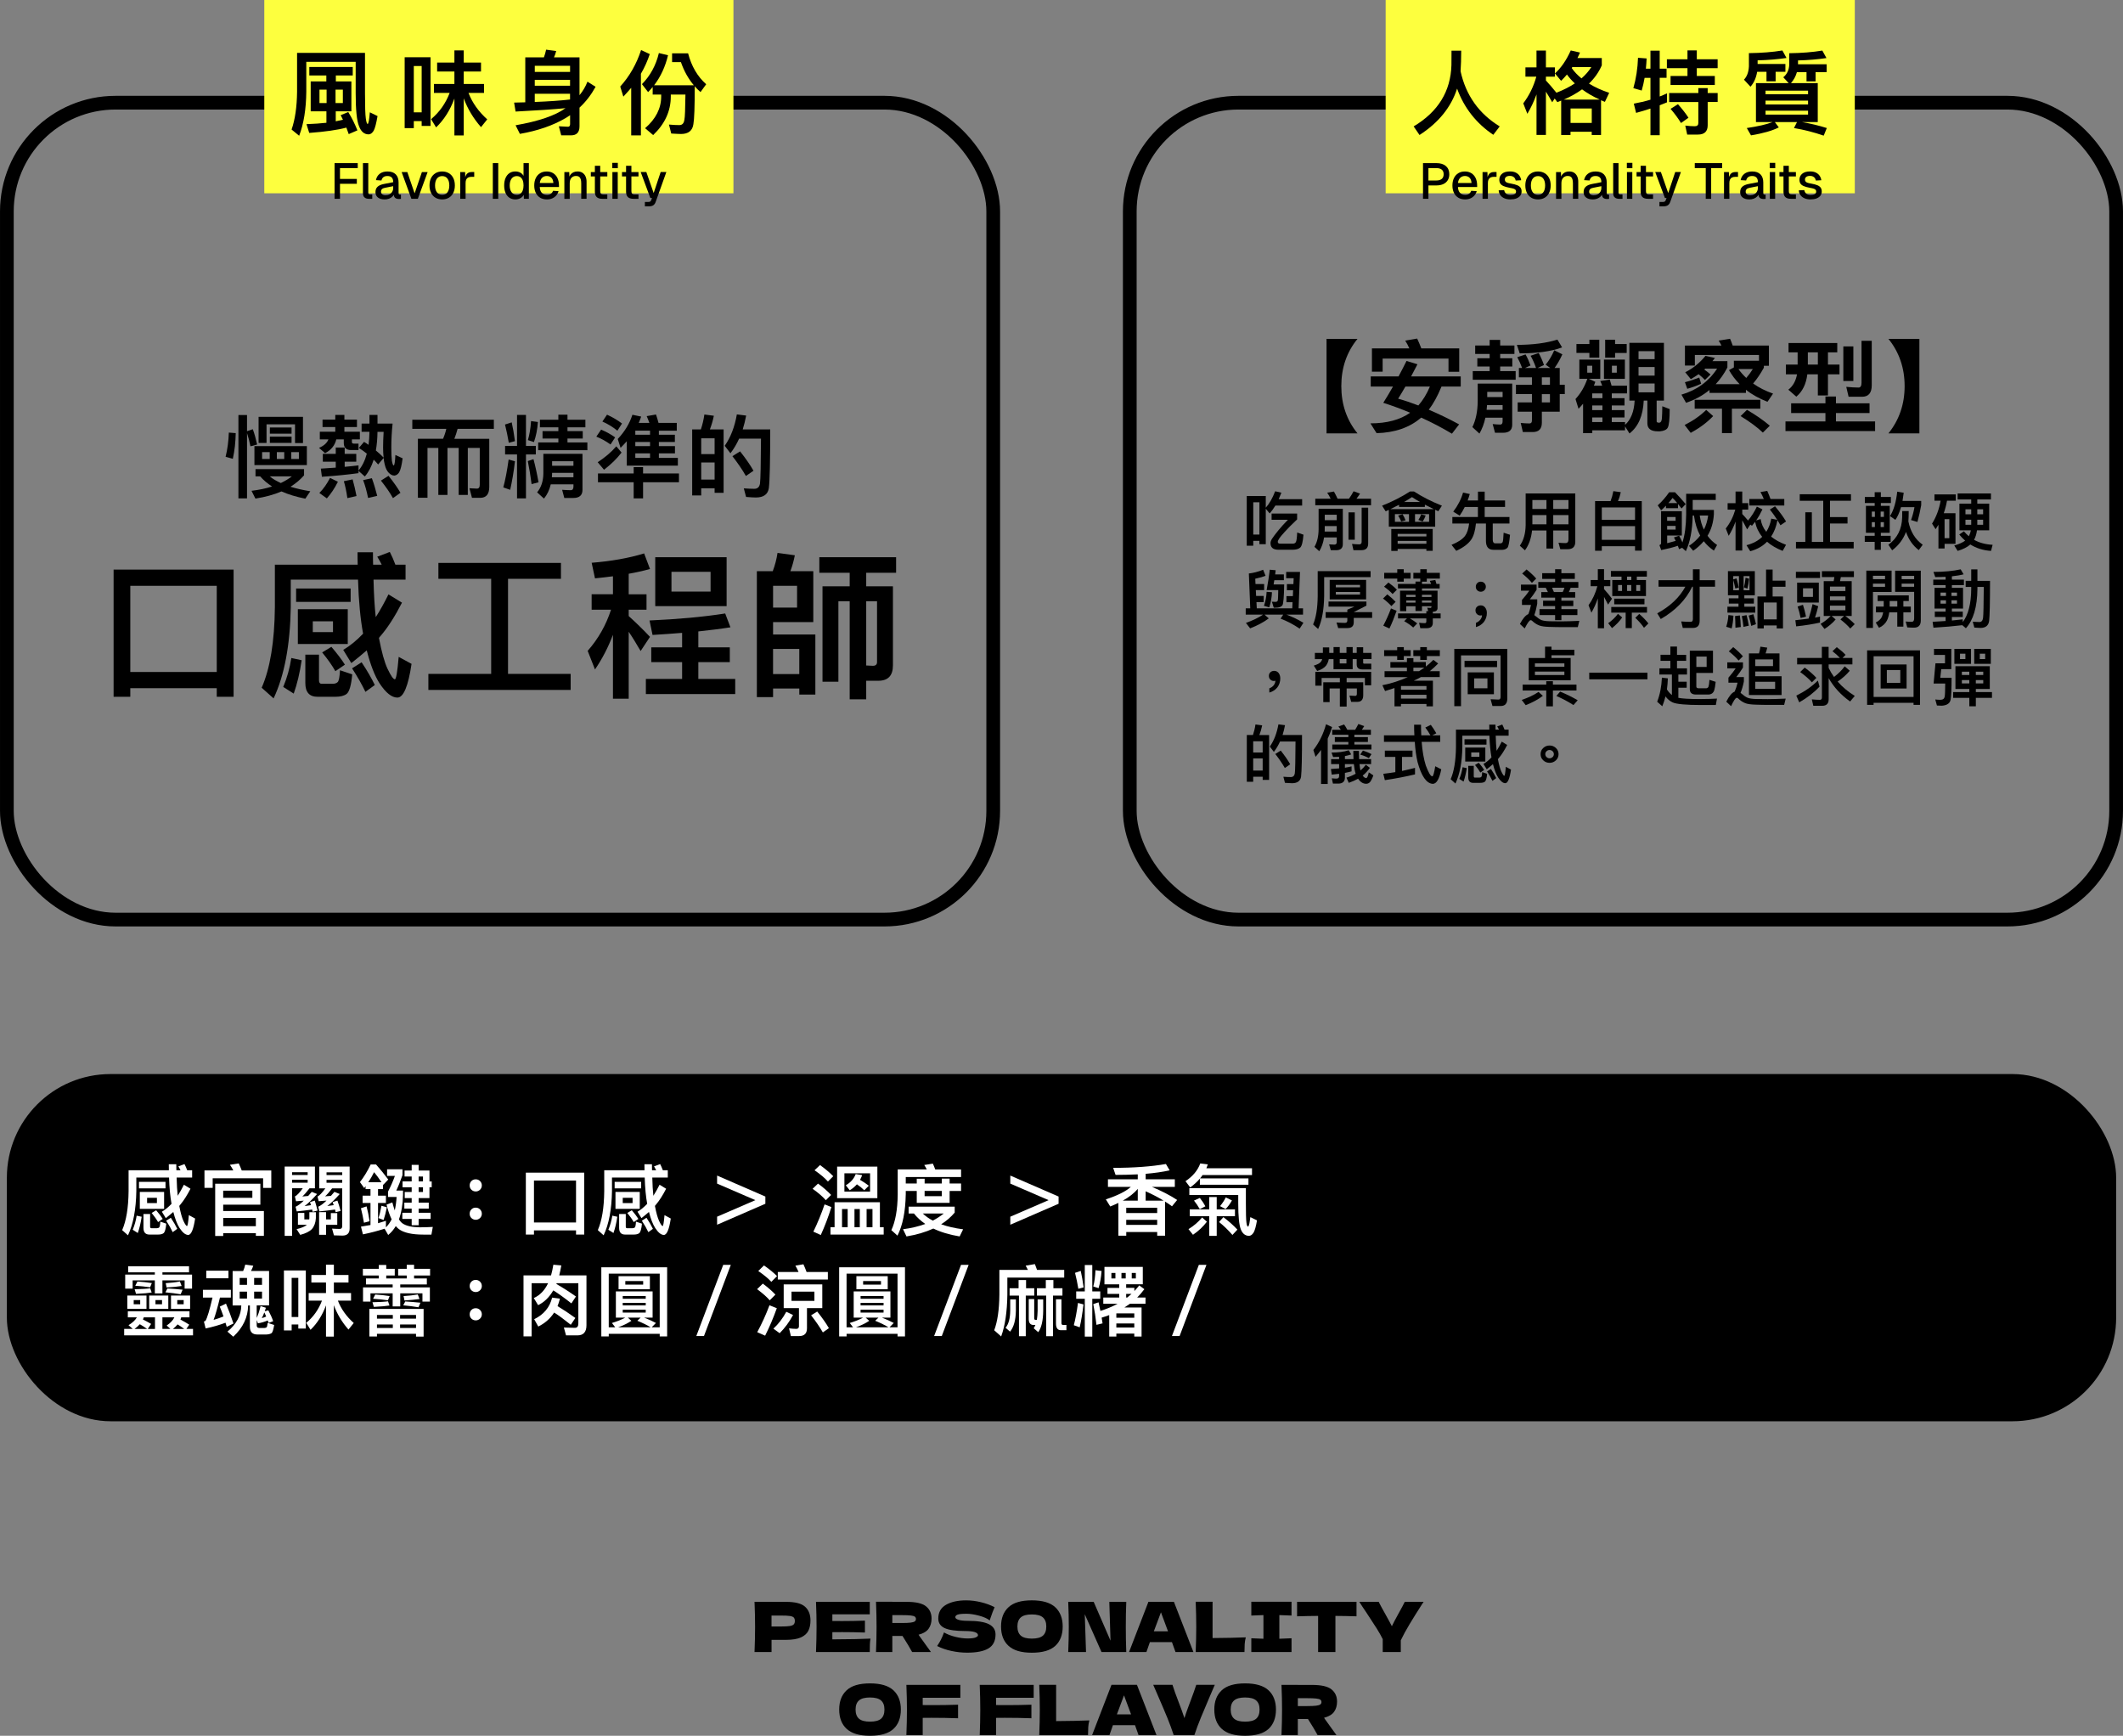 <?xml version="1.0" encoding="UTF-8"?>
<svg id="_圖層_2" data-name="圖層 2" xmlns="http://www.w3.org/2000/svg" width="983.05" height="803.63" viewBox="0 0 983.05 803.63">
  <rect x="0" y="0" width="983.05" height="803.63" fill="#808080" stroke="none"/>
  <g id="_圖層_2-2" data-name="圖層 2">
    <g>
      <rect x="3.18" y="497.27" width="976.7" height="160.76" rx="47.99" ry="47.99"/>
      <g>
        <path d="M88.99,545.18h-7.2c.07,3.37.25,6.16.5,8.45,1-1.54,1.93-3.26,2.87-5.12l3.04,1.86c-1.54,3.01-3.12,5.48-4.69,7.34-.21.21-.36.43-.5.61.61,3.19,1.25,5.52,1.93,6.95.75,1.58,1.29,2.36,1.65,2.36.29,0,.57-1.68.86-5.05l2.9,1.58c-.75,5.05-1.83,7.59-3.19,7.59-1.29,0-2.61-1.07-4.01-3.19-1.11-1.72-2.08-4.23-2.9-7.45-1.04.9-2.18,1.86-3.47,2.87l-1.83-2.97c1.58-.93,3.04-2.15,4.48-3.65-.61-3.3-1-7.34-1.15-12.18h-15.15v6.23c-.14,8.52-1.43,15.37-3.87,20.52l-2.69-2.4c1.9-4.33,2.9-10.39,2.97-18.12v-9.6h18.66c-.04-.93-.04-1.86-.04-2.79h3.47c0,.97,0,1.9.04,2.79h1.93c-.32-.64-.64-1.22-1-1.79l2.83-1.07c.43.82.86,1.79,1.25,2.87h2.29v3.37ZM65.6,563.34c-.43,2.9-1.04,5.41-1.79,7.52l-2.36-1.5c.86-2.04,1.47-4.23,1.83-6.52l2.33.5ZM76.64,547.18v3.01h-12.28v-3.01h12.28ZM75.99,551.84v7.84h-11.25v-7.84h11.25ZM69.19,571.58c-1.86,0-2.76-1.04-2.76-3.12v-6.38h3.08v5.77c0,.5.18.79.57.79h2.58c.47,0,.82-.14,1.07-.39.25-.29.43-1.15.5-2.65l2.76.93c-.21,2.44-.64,3.9-1.25,4.41-.57.43-1.4.64-2.54.64h-4.01ZM72.66,554.56h-4.55v2.44h4.55v-2.44ZM75.35,564.34l-2.15,1.47c-.72-1.29-1.72-2.69-2.97-4.23l2.08-1.25c1.29,1.5,2.33,2.87,3.04,4.01ZM82.08,568.93l-2.11,1.54c-.75-1.58-1.75-3.37-3.01-5.3l2.15-1.36c1.29,1.93,2.26,3.65,2.97,5.12Z" fill="#fff"/>
        <path d="M125.63,549.98h-3.8v-4.44h-23.35v4.41h-3.8v-8.06h13.36c-.5-.93-1-1.83-1.58-2.61l4.08-.64c.47.97.93,2.04,1.4,3.26h13.68v8.09ZM120.54,557.75h-17.19v2.94h18.84v11.5h-3.72v-1.25h-15.11v1.29h-3.72v-24.18h20.92v9.71ZM116.85,554.56v-3.3h-13.5v3.3h13.5ZM118.47,567.71v-3.83h-15.11v3.83h15.11Z" fill="#fff"/>
        <path d="M145.83,550.16h-2.51c-1.36,1.79-2.47,3.04-3.33,3.8l2.72-.25c.54-.61,1.07-1.25,1.65-1.9l2.47,1c-2.29,2.58-4.23,4.44-5.8,5.59.93-.14,1.9-.29,2.97-.43-.14-.5-.32-.97-.47-1.4l2.22-.72c.43,1.33.86,2.87,1.29,4.62l-2.29.57-.21-1.04c-2.58.36-4.94.64-7.13.86l-.54-2.15c1-.43,2.29-1.36,3.8-2.83-1.29.11-2.47.21-3.58.29l-.54-2.22c.9-.43,2.11-1.68,3.65-3.8h-4.94v22.03h-3.44v-32.09h14.01v10.07ZM142.46,542.71h-7.2v1.29h7.2v-1.29ZM135.26,547.58h7.2v-1.36h-7.2v1.36ZM140.92,561.58v2.97h2.26c.04-.21.07-.39.07-.57v-2.76h3.01v2.76c-.11,2.08-.72,3.76-1.83,5.05-1.11,1.15-2.9,2.04-5.41,2.69l-1.68-2.65c2.26-.54,3.8-1.18,4.62-1.9.04-.07.07-.11.07-.11h-4.08v-5.48h2.97ZM153.78,550.19c-1.29,1.72-2.4,2.97-3.26,3.69.82-.07,1.72-.14,2.72-.21.5-.57,1.04-1.22,1.61-1.86l2.47,1c-2.29,2.58-4.23,4.44-5.77,5.55l2.97-.39c-.18-.5-.36-.97-.5-1.4l2.22-.72c.5,1.36,1,2.97,1.47,4.8l-2.29.57c-.11-.43-.21-.86-.29-1.22-2.61.36-5.01.64-7.23.86l-.54-2.18c1-.39,2.29-1.33,3.83-2.83-1.29.11-2.51.21-3.62.29l-.54-2.18c.9-.43,2.11-1.68,3.62-3.76h-2.83v-10.1h14.08v28.66c0,2.18-1.11,3.3-3.33,3.3-1.36,0-2.65-.04-3.94-.11l-.86-3.12c1.29.07,2.47.14,3.58.14.72,0,1.11-.43,1.11-1.29v-17.48h-4.69ZM150.98,561.19v3.37h2.22v-2.9h2.97v5.41h-5.19v4.62h-3.22v-10.49h3.22ZM158.47,542.78h-7.27v1.25h7.27v-1.25ZM151.2,547.61h7.27v-1.36h-7.27v1.36Z" fill="#fff"/>
        <path d="M169.28,550.55v-1.4c-.21.29-.43.61-.64.9l-1.97-2.76c1.79-2.29,3.47-5.01,4.98-8.17h2.47c2.01,2.26,3.87,4.58,5.66,6.98l-2.33,2.47c-.07-.07-.11-.14-.11-.18v2.15h-2.29v3.04h3.65v3.37h-3.65v9.38c1.22-.36,2.44-.72,3.65-1.11v3.04c1.04-1.04,1.93-2.29,2.65-3.72-.9-1.86-1.68-4.12-2.36-6.81l2.69-1.04c.36,1.36.72,2.61,1.11,3.72.43-1.86.72-3.94.86-6.23h-3.94v-2.54c1.15-2.22,2.22-4.62,3.15-7.2h-3.62v-3.08h7.13v2.72c-1,2.79-1.93,5.19-2.87,7.13h3.12v1.97c-.11,4.48-.75,8.27-1.9,11.39.54.79,1.07,1.4,1.65,1.83,1.68,1.18,4.37,1.79,8.06,1.83,1.93,0,3.9-.07,5.98-.18l-.64,3.55h-3.72c-5.3,0-9.1-.86-11.35-2.54-.5-.39-1-.86-1.43-1.4-.97,1.65-2.15,3.01-3.51,4.12l-1.68-2.9c-3.15,1-6.48,1.9-10.03,2.61l-.9-3.58c1.47-.21,2.94-.47,4.41-.75v-10.21h-3.65v-3.37h3.65v-3.04h-2.26ZM171.14,565.42l-2.61.68c-.39-2.33-.86-4.55-1.4-6.7l2.61-.86c.54,2.01,1,4.3,1.4,6.88ZM176.66,547.36c-1.36-2.04-2.51-3.58-3.44-4.66-.79,1.61-1.68,3.15-2.69,4.66h6.12ZM179.13,558.93c-.43,2.22-.93,4.19-1.5,5.91l-2.4-.9c.54-1.5,1-3.4,1.4-5.69l2.51.68ZM193.85,554.71v2.08h4.69v2.79h-4.69v1.9h5.55v2.87h-5.55v2.9h-3.22v-2.9h-4.33v-2.87h4.33v-1.9h-3.4v-2.79h3.4v-2.08h-3.22v-2.83h3.22v-2.18h-4.23v-2.72h4.23v-2.26h-3.3v-2.79h3.3v-2.61h3.22v2.61h5.01v5.05h1.04v2.72h-1.04v5.01h-5.01ZM193.85,546.97h2.01v-2.26h-2.01v2.26ZM193.85,551.88h2.01v-2.18h-2.01v2.18Z" fill="#fff"/>
        <path d="M222.29,546.83c.54.54.82,1.22.82,2.01s-.29,1.43-.82,1.97c-.57.54-1.22.82-2.01.82s-1.47-.29-2.01-.82c-.54-.54-.79-1.18-.79-1.97s.25-1.47.79-2.01c.54-.57,1.22-.82,2.01-.82s1.43.25,2.01.82ZM222.29,559.94c.54.54.82,1.22.82,2.01s-.29,1.43-.82,1.97c-.57.54-1.22.82-2.01.82s-1.47-.29-2.01-.82-.79-1.18-.79-1.97.25-1.47.79-2.01c.54-.57,1.22-.82,2.01-.82s1.43.25,2.01.82Z" fill="#fff"/>
        <path d="M270.53,571.58h-3.8v-1.93h-19.48v1.93h-3.76v-28.66h27.04v28.66ZM266.73,565.99v-19.41h-19.48v19.41h19.48Z" fill="#fff"/>
        <path d="M309.24,545.18h-7.2c.07,3.37.25,6.16.5,8.45,1-1.54,1.93-3.26,2.87-5.12l3.04,1.86c-1.54,3.01-3.12,5.48-4.69,7.34-.21.21-.36.43-.5.61.61,3.19,1.25,5.52,1.93,6.95.75,1.58,1.29,2.36,1.65,2.36.29,0,.57-1.68.86-5.05l2.9,1.58c-.75,5.05-1.83,7.59-3.19,7.59-1.29,0-2.61-1.07-4.01-3.19-1.11-1.72-2.08-4.23-2.9-7.45-1.04.9-2.18,1.86-3.47,2.87l-1.83-2.97c1.58-.93,3.04-2.15,4.48-3.65-.61-3.3-1-7.34-1.15-12.18h-15.15v6.23c-.14,8.52-1.43,15.37-3.87,20.52l-2.69-2.4c1.9-4.33,2.9-10.39,2.97-18.12v-9.6h18.66c-.04-.93-.04-1.86-.04-2.79h3.47c0,.97,0,1.9.04,2.79h1.93c-.32-.64-.64-1.22-1-1.79l2.83-1.07c.43.82.86,1.79,1.25,2.87h2.29v3.37ZM285.85,563.34c-.43,2.9-1.04,5.41-1.79,7.52l-2.36-1.5c.86-2.04,1.47-4.23,1.83-6.52l2.33.5ZM296.89,547.18v3.01h-12.28v-3.01h12.28ZM296.24,551.84v7.84h-11.25v-7.84h11.25ZM289.44,571.58c-1.86,0-2.76-1.04-2.76-3.12v-6.38h3.08v5.77c0,.5.18.79.57.79h2.58c.47,0,.82-.14,1.07-.39.25-.29.43-1.15.5-2.65l2.76.93c-.21,2.44-.64,3.9-1.25,4.41-.57.43-1.4.64-2.54.64h-4.01ZM292.91,554.56h-4.55v2.44h4.55v-2.44ZM295.6,564.34l-2.15,1.47c-.72-1.29-1.72-2.69-2.97-4.23l2.08-1.25c1.29,1.5,2.33,2.87,3.04,4.01ZM302.33,568.93l-2.11,1.54c-.75-1.58-1.75-3.37-3.01-5.3l2.15-1.36c1.29,1.93,2.26,3.65,2.97,5.12Z" fill="#fff"/>
        <path d="M354.4,553.95v3.37l-22.35,9.71v-3.72l17.73-7.66-17.73-7.66v-3.72l22.35,9.71Z" fill="#fff"/>
        <path d="M384.84,553.24l-2.44,2.44c-1.43-1.65-3.47-3.4-6.12-5.3l2.51-2.4c2.4,1.75,4.41,3.51,6.05,5.26ZM384.98,558.86c-1.43,4.58-3.08,8.88-4.91,12.93l-3.44-1.54c2.01-4.15,3.73-8.35,5.19-12.64l3.15,1.25ZM385.84,544.57l-2.47,2.47c-1.43-1.65-3.51-3.37-6.2-5.23l2.54-2.4c2.4,1.72,4.44,3.44,6.12,5.16ZM407.44,568.18h1.75v3.4h-24.64v-3.4h1.9v-11.57h20.99v11.57ZM406.26,540.13v14.61h-18.63v-14.61h18.63ZM392.51,568.18v-8.42h-2.61v8.42h2.61ZM402.89,543.21h-11.89v8.49h11.89v-8.49ZM393.47,551.09l-1.83-2.33c2.26-1.29,3.8-3.04,4.58-5.19l3.01.5c-.29.79-.64,1.5-1,2.18,1.58.93,2.94,1.83,4.08,2.72l-2.11,2.11c-.9-.9-2.04-1.83-3.4-2.76-.97,1.07-2.08,2.01-3.33,2.76ZM398.13,568.18v-8.42h-2.47v8.42h2.47ZM404,568.18v-8.42h-2.72v8.42h2.72Z" fill="#fff"/>
        <path d="M419.4,553.06c-.14,7.88-1.4,14.22-3.83,19.02l-2.83-2.54c1.86-3.94,2.87-9.46,2.94-16.48v-11.64h13.47c-.36-.72-.75-1.4-1.18-2.04l3.98-.64c.36.79.75,1.68,1.11,2.69h11.96v3.51h-25.61v3.01h5.09v-2.22h3.65v2.22h7.95v-2.26h3.62v2.26h5.3v3.44h-5.3v5.52h-15.22v-5.52h-5.09v1.68ZM442.07,558.65v2.76c-1.76,2.08-3.83,3.87-6.27,5.41,2.94,1.07,6.34,1.83,10.17,2.33l-1.61,3.3c-4.73-.79-8.81-2.01-12.18-3.65-3.58,1.65-7.74,2.87-12.43,3.65l-1.61-3.33c3.83-.5,7.27-1.33,10.32-2.44-2.08-1.43-3.83-3.04-5.26-4.84h-2.47v-3.19h21.35ZM431.94,565.13c1.86-.97,3.55-2.08,5.05-3.3h-9.71c1.33,1.25,2.87,2.36,4.66,3.3ZM428.14,553.81h7.95v-2.44h-7.95v2.44Z" fill="#fff"/>
        <path d="M490.17,553.95v3.37l-22.35,9.71v-3.72l17.73-7.66-17.73-7.66v-3.72l22.35,9.71Z" fill="#fff"/>
        <path d="M526.84,546v-2.29c-3.22.14-6.63.25-10.28.25l-1.11-3.26c9.6,0,17.77-.61,24.43-1.79l1.72,2.94c-3.19.72-6.88,1.25-11.1,1.61v2.54h13.5v3.51h-10.6c4.44,1.86,8.35,3.87,11.68,6.05l-2.4,2.94c-1-.79-2.08-1.5-3.19-2.18v15.8h-3.65v-1.72h-14.33v1.72h-3.65v-15.19c-1.18.57-2.44,1.11-3.76,1.65l-2.04-3.3c5.37-1.75,9.24-3.69,11.57-5.77h-10.6v-3.51h13.83ZM519.89,555.89h6.95v-5.48c-1.65,2.01-3.98,3.83-6.95,5.48ZM535.83,561.62v-2.44h-14.33v2.44h14.33ZM535.83,567.1v-2.33h-14.33v2.33h14.33ZM530.49,551.55v4.33h8.31c-2.51-1.54-5.26-2.97-8.31-4.33Z" fill="#fff"/>
        <path d="M555.67,545.57h22.42v2.94h-22.49v-2.83c-1.29,1.5-2.76,2.87-4.48,4.08l-2.18-2.9c3.37-2.22,5.66-4.98,6.84-8.2l3.51.43c-.21.61-.47,1.22-.68,1.79h21.13v3.15h-22.89c-.36.54-.75,1.04-1.18,1.54ZM558.86,565.63c-1.75,2.29-3.9,4.33-6.45,6.05l-2.08-2.61c2.51-1.54,4.58-3.33,6.3-5.41l2.22,1.97ZM574.58,569.21c-.82-2.01-1.22-6.05-1.22-12.14v-3.8h-22.64v-3.15h26.18v6.95c0,4.58.07,7.56.25,8.88.14,1.29.39,1.93.75,1.93.21,0,.43-.5.64-1.5.14-.86.29-1.79.43-2.87l3.08,1.5c-.5,2.9-1.04,4.84-1.65,5.77-.64.93-1.33,1.4-2.11,1.4-1.72-.04-2.94-1.04-3.72-2.97ZM559.93,559.94v-5.73h3.47v5.73h8.45v3.15h-8.45v9.1h-3.47v-9.1h-9.03v-3.15h9.03ZM558.14,558.5l-2.58,1.33c-.82-1.47-1.72-2.79-2.69-3.98l2.72-1.22c.93,1.15,1.79,2.44,2.54,3.87ZM572.97,569.29l-2.29,2.47c-2.01-2.29-4.05-4.3-6.2-5.98l2.01-2.26c2.36,1.79,4.55,3.69,6.48,5.77ZM570.46,555.78c-.75,1.36-1.72,2.72-2.94,4.01l-2.58-1.36c1.11-1.36,2.01-2.72,2.65-4.05l2.87,1.4Z" fill="#fff"/>
        <path d="M87.74,607.11v2.79h-3.83c-.11.36-.21.68-.36,1.04,1.36.72,2.72,1.5,4.08,2.36l-1.33,1.97h3.08v2.97h-31.88v-2.97h3.98l-1.97-1.72c1.86-1.15,3.15-2.36,3.87-3.65h-4.19v-2.79h28.55ZM87.53,586.27v2.79h-12.32v1.07h13.72v6.48h-3.44v-3.83h-10.28v6.05h-3.51v-6.05h-10.28v3.83h-3.44v-6.48h13.72v-1.07h-12.36v-2.79h28.19ZM67.83,599.81v6.16h-8.88v-6.16h8.88ZM64.92,601.92h-3.01v1.93h3.01v-1.93ZM62.31,615.28h5.8c-1.4-1-2.51-1.72-3.37-2.18-.72.79-1.5,1.5-2.44,2.18ZM70.23,598.41c-1.43.25-3.83.47-7.24.64l-.64-2.15c3.37-.07,5.77-.21,7.2-.43l.68,1.93ZM70.3,594.04l-.79,1.97c-2.22-.36-4.51-.57-6.88-.72l1-1.97c2.29.14,4.51.39,6.66.72ZM66.18,610.91c1.25.61,2.51,1.29,3.8,2.04l-1.54,2.33h3.33v-5.37h-5.19c-.11.36-.25.68-.39,1ZM77.93,599.81v6.16h-8.85v-6.16h8.85ZM75.03,601.92h-3.04v1.93h3.04v-1.93ZM77.17,613.7c1.75-1.18,2.94-2.44,3.58-3.8h-5.55v5.37h3.72l-1.75-1.58ZM84.55,597.12l-.9,2.11c-2.29-.39-4.62-.68-7.06-.9l.93-1.79c2.44.14,4.76.32,7.02.57ZM76.74,594.08c2.44-.14,4.62-.39,6.55-.79l.82,2.11c-1.97.29-4.3.54-6.95.68l-.43-2.01ZM88.03,599.81v6.16h-8.85v-6.16h8.85ZM80.08,615.28h5.23c-1.29-.93-2.29-1.65-3.08-2.11-.61.75-1.33,1.47-2.15,2.11ZM85.05,601.92h-2.97v1.93h2.97v-1.93Z" fill="#fff"/>
        <path d="M106.9,597.19v3.58h-5.05c-1.11,4.58-2.08,8.02-2.94,10.31,1.54-.43,3.08-.97,4.58-1.58-.57-1.65-1.15-3.19-1.72-4.55l2.87-1.4c1.18,2.79,2.33,5.84,3.47,9.21l-3.12,1.54c-.21-.68-.39-1.33-.57-1.9-2.87,1.07-5.91,1.97-9.21,2.65l-.79-3.22c.29-.07.54-.18.72-.29.82-1.36,1.9-4.98,3.26-10.78h-4.44v-3.58h12.93ZM105.79,588.31v3.51h-10.28v-3.51h10.28ZM112.59,588.45c.43-.97.75-1.93.97-2.94l3.72.5c-.29.86-.64,1.65-1.07,2.44h8.38v15.94h-5.73v5.77c.72-1.5,1.29-3.33,1.79-5.48l2.47.79c-.18.57-.36,1.11-.54,1.65l1.65-.47c1,1.83,1.75,3.51,2.26,5.05l-2.11.79c-.14-.39-.25-.79-.39-1.15-1.5.64-3.01,1.11-4.55,1.33l-.57-1.5v2.51c0,.75.39,1.15,1.18,1.15h2.47c.29,0,.57-.11.86-.25.25-.14.43-.86.57-2.11l3.01.97c-.36,2.15-.75,3.44-1.22,3.8-.57.36-1.4.57-2.4.61h-4.19c-2.29,0-3.44-1.18-3.44-3.55v-9.89h-.82c-.07,5.44-2.36,10.28-6.88,14.47l-2.69-2.36c4.23-3.51,6.34-7.56,6.41-12.11h-4.01v-15.94h4.87ZM114.38,594.86v-3.19h-3.4v3.19h3.4ZM114.38,598.02h-3.4v3.19h3.4v-3.19ZM117.68,594.86h3.65v-3.19h-3.65v3.19ZM121.33,598.02h-3.65v3.19h3.65v-3.19ZM121.22,610.27c.72-.18,1.4-.43,2.04-.75-.29-.64-.57-1.29-.86-1.9-.36.97-.75,1.86-1.18,2.65Z" fill="#fff"/>
        <path d="M141.6,615.1h-3.47v-1.9h-3.08v2.76h-3.58v-27.76h10.14v26.9ZM138.13,609.76v-18.12h-3.08v18.12h3.08ZM154.6,618.83h-3.65v-14.47c-1.65,4.51-4.01,8.27-7.16,11.32l-1.97-3.22c3.26-2.72,5.69-6.12,7.27-10.28h-6.16v-3.51h8.02v-4.87h-6.77v-3.51h6.77v-4.76h3.65v4.76h6.77v3.51h-6.77v4.87h7.95v3.51h-6.09c1.5,3.87,3.94,7.31,7.34,10.35l-2.44,3.04c-3.01-3.44-5.26-7.2-6.77-11.28v14.54Z" fill="#fff"/>
        <path d="M175.41,591.89v-1.36h-7.38v-3.08h7.38v-1.79h3.44v1.79h3.94v3.08h-3.94v1.36h9.49v-1.36h-3.98v-3.08h3.98v-1.86h3.4v1.86h7.41v3.08h-7.41v1.36h5.91v2.79h-12.32v1.36h13.72v6.59h-3.44v-3.83h-10.28v6.05h-3.51v-6.05h-10.28v3.83h-3.44v-6.59h13.72v-1.36h-12.36v-2.79h5.95ZM196.15,618.83h-3.51v-1.29h-18.09v1.22h-3.51v-12.75h25.11v12.82ZM180.35,604.43c-1.43.25-3.83.47-7.24.64l-.64-2.15c3.37-.07,5.77-.21,7.2-.43l.68,1.93ZM180.42,600.06l-.79,1.97c-2.22-.36-4.51-.57-6.88-.72l1-1.97c2.29.14,4.51.39,6.66.72ZM181.89,610.52v-1.72h-7.34v1.72h7.34ZM181.89,614.85v-1.65h-7.34v1.65h7.34ZM185.26,610.52h7.38v-1.72h-7.38v1.72ZM192.64,614.85v-1.65h-7.38v1.65h7.38ZM194.68,603.14l-.9,2.11c-2.29-.39-4.62-.68-7.06-.9l.93-1.79c2.44.14,4.76.36,7.02.57ZM186.87,600.06c2.44-.14,4.66-.39,6.59-.75l.79,2.11c-1.97.29-4.3.5-6.95.68l-.43-2.04Z" fill="#fff"/>
        <path d="M222.29,593.4c.54.54.82,1.22.82,2.01s-.29,1.43-.82,1.97c-.57.54-1.22.82-2.01.82s-1.47-.29-2.01-.82c-.54-.54-.79-1.18-.79-1.97s.25-1.47.79-2.01c.54-.57,1.22-.82,2.01-.82s1.43.25,2.01.82ZM222.29,606.51c.54.54.82,1.22.82,2.01s-.29,1.43-.82,1.97c-.57.54-1.22.82-2.01.82s-1.47-.29-2.01-.82-.79-1.18-.79-1.97.25-1.47.79-2.01c.54-.57,1.22-.82,2.01-.82s1.43.25,2.01.82Z" fill="#fff"/>
        <path d="M249.18,604.28l-2.01-3.3c2.87-1.29,5.05-3.58,6.63-6.88h-7.63v24.61h-3.76v-28.22h12.75c.43-1.54.79-3.19,1.07-4.94l3.69.32c-.29,1.65-.61,3.19-.97,4.62h12.61v23.1c0,3.08-1.4,4.66-4.12,4.66h-5.34l-1-3.62,5.12.14c1.04,0,1.58-.68,1.58-2.01v-18.66h-10.03l-.14.36c3.01,1.72,6.02,3.65,9.06,5.8l-2.11,3.19c-3.4-2.69-6.2-4.69-8.38-6.02-1.86,3.19-4.19,5.48-7.02,6.84ZM249.25,614.17l-1.9-3.4c4.44-2.15,7.2-5.48,8.31-9.99l3.62.47c-.32,1.25-.68,2.4-1.11,3.47,2.69,1.61,5.44,3.44,8.24,5.48l-2.11,3.15c-3.12-2.51-5.69-4.41-7.7-5.66-1.79,2.79-4.26,4.94-7.34,6.48Z" fill="#fff"/>
        <path d="M308.92,618.75h-3.44v-1.22h-23.6v1.22h-3.44v-32.02h30.48v32.02ZM284.89,614.53l-1.54-2.01c2.4-.72,4.44-1.54,6.16-2.47h-4.33v-12.14h17.01v12.14h-3.9c2.11.82,3.94,1.65,5.44,2.47l-1.97,2.01h3.72v-24.86h-23.6v24.86h3.01ZM295.13,611.48l1.5-1.43h-5.91l1.65,1.47c-1.72,1.15-3.8,2.15-6.16,3.01h15.08c-1.5-.93-3.55-1.97-6.16-3.04ZM300.93,590.85v6.02h-14.51v-6.02h14.51ZM299,601.31v-1.29h-10.64v1.29h10.64ZM299,604.39v-1.18h-10.64v1.18h10.64ZM299,606.36h-10.64v1.36h10.64v-1.36ZM297.82,593.11h-8.27v1.65h8.27v-1.65Z" fill="#fff"/>
        <path d="M338.4,585.62l-12.43,32.95h-3.55l12.46-32.95h3.51Z" fill="#fff"/>
        <path d="M359.06,599.38l-2.65,2.65c-1.36-1.58-3.3-3.3-5.84-5.16l2.65-2.58c2.29,1.72,4.26,3.4,5.84,5.09ZM359.7,605.68c-1.61,4.51-3.4,8.74-5.41,12.71l-3.65-1.61c2.18-4.05,4.08-8.2,5.66-12.46l3.4,1.36ZM359.81,590.82l-2.65,2.65c-1.43-1.58-3.44-3.22-6.05-5.01l2.65-2.58c2.4,1.65,4.41,3.3,6.05,4.94ZM367.22,608.83c-1.75,3.26-3.83,6.05-6.2,8.42l-2.9-2.11c2.33-2.15,4.33-4.76,5.98-7.81l3.12,1.5ZM369.77,588.92c-.43-1.07-.93-2.04-1.47-2.94l3.72-.64c.5,1.07,1,2.29,1.47,3.58h9.85v3.47h-23.18v-3.47h9.6ZM380.76,594.65v11h-7.09v9.31c0,2.4-1.22,3.62-3.65,3.62h-3.8l-.86-3.58c1.18.14,2.29.25,3.37.25.79,0,1.22-.43,1.22-1.22v-8.38h-7.06v-11h17.87ZM377.11,598.02h-10.6v4.26h10.6v-4.26ZM383.81,614.92l-2.79,1.97c-1.36-2.36-3.15-5.01-5.44-7.92l2.83-1.75c2.36,2.94,4.15,5.52,5.41,7.7Z" fill="#fff"/>
        <path d="M419.05,618.75h-3.44v-1.22h-23.6v1.22h-3.44v-32.02h30.48v32.02ZM395.01,614.53l-1.54-2.01c2.4-.72,4.44-1.54,6.16-2.47h-4.33v-12.14h17.01v12.14h-3.9c2.11.82,3.94,1.65,5.44,2.47l-1.97,2.01h3.72v-24.86h-23.6v24.86h3.01ZM405.26,611.48l1.5-1.43h-5.91l1.65,1.47c-1.72,1.15-3.8,2.15-6.16,3.01h15.08c-1.5-.93-3.55-1.97-6.16-3.04ZM411.06,590.85v6.02h-14.51v-6.02h14.51ZM409.13,601.31v-1.29h-10.64v1.29h10.64ZM409.13,604.39v-1.18h-10.64v1.18h10.64ZM409.13,606.36h-10.64v1.36h10.64v-1.36ZM407.94,593.11h-8.27v1.65h8.27v-1.65Z" fill="#fff"/>
        <path d="M448.52,585.62l-12.43,32.95h-3.55l12.46-32.95h3.51Z" fill="#fff"/>
        <path d="M480.21,587.95h12.57v3.55h-26.33v7.92c-.11,8.02-1.07,14.47-2.87,19.34l-3.22-2.87c1.5-3.94,2.33-9.42,2.4-16.48v-11.46h13.22c-.36-.72-.68-1.36-1.04-1.97l4.26-.72c.32.79.64,1.68,1,2.69ZM470.4,601.6v5.19c-.07,4.44-.97,7.66-2.69,9.74l-2.08-1.79c1.4-1.68,2.11-4.33,2.15-7.95v-5.19h2.61ZM471.65,596.44v-3.8h3.47v3.8h3.8v3.4h-3.94v18.8h-3.15v-18.8h-4.33v-3.4h4.15ZM478.89,601.46v8.95c0,.43.21.68.72.68h.5c.21-1.25.32-2.65.36-4.23v-5.27h2.58v5.27c-.04,4.51-.79,7.81-2.29,9.92l-2.11-1.83c.29-.47.57-.97.79-1.5h-.79c-1.54,0-2.29-.93-2.29-2.76v-9.24h2.54ZM484.26,596.44v-3.8h3.51v3.8h4.19v3.4h-4.37v18.8h-3.15v-18.8h-4.3v-3.4h4.12ZM491.5,601.53v11c0,.57.21.9.72.9h1.58v2.44h-2.54c-1.54,0-2.29-1.04-2.29-3.08v-11.25h2.54Z" fill="#fff"/>
        <path d="M501.7,603.93c-.47,4.01-1.04,7.56-1.75,10.6l-2.72-.97c.72-2.72,1.36-6.16,1.93-10.32l2.54.68ZM501.77,596.05l-2.44.64c-.43-2.58-.93-5.01-1.54-7.38l2.65-.9c.5,2.22.93,4.76,1.33,7.63ZM502.31,597.91v-12.21h3.47v12.21h3.69v3.4h-3.69v17.51h-3.47v-17.51h-3.98v-3.4h3.98ZM529.17,586.55v8.06h-7.7v1.65h3.8v1.47c.82-.86,1.58-1.75,2.26-2.61l2.36,1.75c-1.04,1.4-2.15,2.69-3.33,3.87h3.87v2.87h-7.2c-.86.61-1.72,1.18-2.58,1.75h7.95v13.43h-3.37v-1.36h-8.31v1.36h-3.3v-9.92c-1.15.43-2.33.82-3.51,1.18l.43,2.65-2.83.68c-.36-3.3-.86-6.52-1.47-9.6l2.44-.82c.29,1.25.57,2.58.86,3.98,2.94-.93,5.59-2.04,7.99-3.33h-6.66v-2.87h7.38v-1.68h-5.44v-2.79h5.44v-1.65h-6.84v-8.06h17.77ZM510.08,588.45c-.21,2.97-.68,5.62-1.4,7.95l-2.44-.79c.57-2.15.9-4.66,1-7.52l2.83.36ZM516.49,589.35h-1.86v2.54h1.86v-2.54ZM525.23,608.08h-8.31v2.01h8.31v-2.01ZM516.92,614.64h8.31v-1.9h-8.31v1.9ZM521.26,589.35h-1.97v2.54h1.97v-2.54ZM523.94,599.06h-2.47v1.68h.5c.72-.57,1.36-1.11,1.97-1.68ZM525.95,589.35h-1.9v2.54h1.9v-2.54Z" fill="#fff"/>
        <path d="M558.64,585.62l-12.43,32.95h-3.55l12.46-32.95h3.51Z" fill="#fff"/>
      </g>
    </g>
    <g>
      <g>
        <path d="M109.15,200.53c-.08,4.19-.5,8.12-1.34,11.89l-3.35-.92c.88-3.56,1.38-7.28,1.5-11.22l3.18.25ZM119.07,205.8l-3.1.84c-.42-2.18-.96-4.19-1.59-6.11v30.22h-3.98v-38.6h3.98v7.49l2.68-.92c.75,2.05,1.42,4.39,2.01,7.07ZM118.31,220.54v-3.35h22.48v2.89c-1.76,2.01-3.85,3.77-6.28,5.28,2.76.84,5.82,1.55,9.17,2.09l-2.3,3.43c-4.23-.84-7.91-1.97-11.05-3.35-3.52,1.51-7.53,2.59-12.06,3.31l-1.8-3.6c3.52-.42,6.7-1.09,9.5-2.01-2.18-1.42-4.02-2.97-5.53-4.69h-2.14ZM142.09,206.55v8.79h-24.28v-8.79h24.28ZM140.29,205.13h-3.68v-8.67h-13.19v8.62h-3.68v-12.1h20.55v12.14ZM124.89,209.32h-3.52v3.18h3.52v-3.18ZM135.14,220.54h-10.26c1.42,1.17,3.14,2.18,5.15,3.1,1.93-.92,3.6-1.92,5.11-3.1ZM135.01,197.93v2.85h-10.05v-2.85h10.05ZM135.01,202.16v2.89h-10.05v-2.89h10.05ZM131.62,209.32h-3.43v3.18h3.43v-3.18ZM138.4,209.32h-3.52v3.18h3.52v-3.18Z"/>
        <path d="M159.47,192.11v2.18h5.82v3.43h-5.82v2.18h7.16v3.52h-3.68v1.3c0,.42.29.67.92.67h2.14v2.97h-3.56c-2.17,0-3.26-1.13-3.26-3.31v-1.63h-3.47c-.63,2.76-2.34,4.9-5.19,6.4l-2.81-2.47c2.26-.96,3.73-2.26,4.35-3.93h-3.98v-3.52h7.16v-2.18h-5.9v-3.43h5.9v-2.18h4.23ZM156.46,223.05c-1.47,2.97-3.18,5.53-5.11,7.7l-3.47-2.51c1.92-1.93,3.56-4.27,4.94-6.99l3.64,1.8ZM179.98,218.86c-.84-.84-1.47-2.18-1.88-4.02-.21-.88-.38-1.8-.46-2.81l-2.55,3.01c-.67-.8-1.34-1.55-2.05-2.22-1,3.14-2.34,5.73-4.1,7.78l-2.93-2.59v1.05c-4.94.67-10.59,1.26-16.95,1.67l-.5-3.77c2.43-.17,4.73-.29,6.91-.46v-2.76h-5.99v-3.6h5.99v-2.93h4.14v2.93h5.36v3.6h-5.36v2.39c2.26-.21,4.39-.42,6.4-.67v2.39c1.72-2.05,3.01-4.65,3.85-7.83-1.17-.92-2.39-1.8-3.68-2.64l2.39-2.81c.71.42,1.42.88,2.09,1.38.25-1.88.38-3.89.42-6.03h-3.64v-3.81h3.64v-4.02h3.72v4.02h6.99c-.42,3.94-.59,7.62-.59,11.05,0,2.68.08,4.69.25,6.11.25,1.38.5,2.14.84,2.26.25-.17.42-.63.5-1.42.13-.75.21-1.89.29-3.47l3.35,1.55c-.42,3.27-.96,5.44-1.63,6.53-.54.84-1.26,1.34-2.14,1.47-.96,0-1.84-.46-2.68-1.34ZM165.08,229.66l-4.23.96c-.42-2.97-.96-5.57-1.63-7.83l4.06-.84c.67,2.34,1.25,4.94,1.8,7.7ZM174.67,229.58l-4.23.96c-.63-3.1-1.38-5.86-2.3-8.25l4.06-.88c.92,2.51,1.72,5.23,2.47,8.16ZM177.64,211.87c-.17-1.46-.25-3.01-.25-4.69,0-2.01.08-4.44.25-7.24h-2.85c-.04,3.18-.29,6.03-.75,8.62,1.34,1.09,2.51,2.18,3.6,3.31ZM185.43,228.16l-3.47,2.47c-1.34-2.43-3.22-5.15-5.57-8.12l3.52-2.22c2.39,3.01,4.23,5.61,5.53,7.87Z"/>
        <path d="M228.68,194.33v4.23h-16.79c-.42,1.59-.92,3.14-1.5,4.6h16.16v22.31c0,3.35-1.42,5.02-4.23,5.02h-3.77l-1.17-4.44,3.47.17c.84,0,1.3-.59,1.3-1.76v-17.08h-5.53v21.77h-4.23v-21.77h-5.19v21.77h-4.23v-21.77h-5.02v23.06h-4.44v-27.29h11.64c.67-1.51,1.17-3.06,1.51-4.6h-15.74v-4.23h37.76Z"/>
        <path d="M238.45,213.55c-.59,5.02-1.34,9.42-2.22,13.23l-3.18-1.13c.92-3.39,1.76-7.7,2.47-12.89l2.93.79ZM238.45,204.25l-2.85.75c-.5-2.93-1.09-5.78-1.76-8.45l3.1-1c.58,2.51,1.09,5.44,1.51,8.71ZM239.41,206.43v-14.32h4.14v14.32h4.56v3.98h-4.56v20.34h-4.14v-20.34h-5.53v-3.98h5.53ZM249.37,223.3l-3.22.84c-.46-3.68-1.05-7.24-1.76-10.67l2.64-.88c.84,3.14,1.63,6.7,2.34,10.72ZM249.08,195.38c-.25,3.47-.88,6.57-1.84,9.29l-2.8-.92c.75-2.51,1.25-5.44,1.46-8.79l3.18.42ZM251.89,230.84l-3.18-2.89c1.88-2.26,2.85-5.19,2.89-8.71v-9.12h18.12v16.66c0,2.51-1.42,3.77-4.23,3.77h-4.19l-1-3.77c1.42.08,2.72.17,3.98.17.84,0,1.26-.58,1.26-1.67v-1.05h-10.51c-.59,2.55-1.63,4.77-3.14,6.61ZM258.54,194.33v-2.34h4.23v2.34h8.29v3.51h-8.29v1.76h7.07v3.43h-7.07v1.8h9.21v3.6h-22.77v-3.6h9.34v-1.8h-7.33v-3.43h7.33v-1.76h-8.54v-3.51h8.54ZM255.65,218.99c0,.67-.04,1.3-.12,1.97h10v-2.05h-9.88v.08ZM265.53,213.55h-9.88v2.09h9.88v-2.09Z"/>
        <path d="M284.84,202.49l-2.14,3.31c-2.14-1.55-4.31-2.76-6.57-3.64l2.22-3.26c2.34,1,4.52,2.18,6.49,3.6ZM287.81,209.53c-2.18,2.85-4.9,5.48-8.12,7.95l-2.93-3.47c3.43-2.26,6.32-4.69,8.62-7.37l2.43,2.89ZM293.42,219.2v-2.93h4.35v2.93h16.62v4.06h-16.62v7.49h-4.35v-7.49h-16.53v-4.06h16.53ZM288.02,196.09l-2.13,3.31c-2.26-1.8-4.61-3.22-6.95-4.23l2.14-3.18c2.51,1.13,4.86,2.51,6.95,4.1ZM287.35,207.35l-1.3-4.1c3.22-3.43,5.48-7.16,6.78-11.22l4.06.84c-.33,1-.71,1.97-1.13,2.93h4.94c-.42-1.17-.84-2.22-1.25-3.14l4.31-.75c.42,1.17.8,2.47,1.17,3.89h8.45v3.6h-8.29v1.88h7.41v3.35h-7.41v1.92h7.45v3.35h-7.45v2.09h8.79v3.6h-23.65v-11.3c-.92,1.05-1.89,2.05-2.89,3.06ZM294.18,199.4v1.88h6.82v-1.88h-6.82ZM294.18,204.63v1.92h6.82v-1.92h-6.82ZM294.18,209.9v2.09h6.82v-2.09h-6.82Z"/>
        <path d="M335.09,228.16h-4.19v-2.09h-6.2v3.31h-4.19v-30.56h4.02c.75-2.22,1.3-4.52,1.63-6.91l4.39.58c-.46,2.26-1.09,4.4-1.84,6.32h6.36v29.34ZM330.9,210.24v-7.32h-6.2v7.32h6.2ZM330.9,222.04v-7.91h-6.2v7.91h6.2ZM356.02,225.94c-.42,2.93-2.43,4.39-6.03,4.39-.84,0-2.34-.08-4.52-.25l-1.05-3.98c1.84.13,3.47.21,4.86.21,1.51,0,2.39-.84,2.64-2.47.25-2.01.38-8.92.46-20.76h-10.13c-1.13,2.51-2.47,4.77-4.02,6.78l-2.64-3.47c2.76-3.94,4.61-8.79,5.61-14.53l4.31.54c-.42,2.26-.96,4.39-1.59,6.4h12.73c0,14.65-.21,23.69-.63,27.12ZM348.9,217.94l-3.52,2.43c-1.55-2.76-3.64-5.82-6.24-9.17l3.56-2.22c2.68,3.39,4.73,6.36,6.2,8.96Z"/>
        <path d="M108.17,322.6h-7.8v-3.98h-40.04v3.98h-7.73v-58.89h55.57v58.89ZM100.37,311.12v-39.9h-40.04v39.9h40.04Z"/>
        <path d="M187.75,268.35h-14.79c.15,6.92.51,12.66,1.03,17.37,2.06-3.16,3.98-6.7,5.89-10.53l6.26,3.83c-3.16,6.18-6.4,11.26-9.64,15.09-.44.44-.74.88-1.03,1.25,1.25,6.55,2.58,11.34,3.98,14.28,1.55,3.24,2.65,4.86,3.39,4.86.59,0,1.18-3.46,1.77-10.38l5.96,3.24c-1.54,10.38-3.75,15.61-6.55,15.61-2.65,0-5.37-2.21-8.24-6.55-2.28-3.53-4.27-8.68-5.96-15.31-2.13,1.84-4.49,3.83-7.14,5.89l-3.75-6.11c3.24-1.91,6.26-4.42,9.2-7.51-1.25-6.77-2.06-15.09-2.35-25.03h-31.14v12.81c-.29,17.52-2.94,31.58-7.95,42.18l-5.52-4.93c3.9-8.91,5.96-21.35,6.11-37.25v-19.73h38.35c-.07-1.91-.07-3.83-.07-5.74h7.14c0,1.99,0,3.9.07,5.74h3.98c-.66-1.33-1.33-2.5-2.06-3.68l5.81-2.21c.88,1.69,1.77,3.68,2.58,5.89h4.71v6.92ZM139.69,305.67c-.88,5.96-2.13,11.11-3.68,15.46l-4.86-3.09c1.77-4.2,3.02-8.69,3.75-13.4l4.78,1.03ZM162.36,272.48v6.18h-25.25v-6.18h25.25ZM161.03,282.04v16.12h-23.11v-16.12h23.11ZM147.05,322.6c-3.83,0-5.67-2.14-5.67-6.4v-13.1h6.33v11.85c0,1.03.37,1.62,1.18,1.62h5.3c.96,0,1.69-.3,2.21-.81.51-.59.88-2.36,1.03-5.45l5.67,1.91c-.44,5-1.33,8.02-2.58,9.05-1.18.88-2.87,1.33-5.23,1.33h-8.24ZM154.19,287.64h-9.35v5.01h9.35v-5.01ZM159.71,307.73l-4.42,3.02c-1.47-2.65-3.53-5.52-6.11-8.69l4.27-2.58c2.65,3.09,4.79,5.89,6.26,8.25ZM173.55,317.16l-4.34,3.16c-1.55-3.24-3.61-6.92-6.18-10.89l4.42-2.8c2.65,3.98,4.64,7.51,6.11,10.53Z"/>
        <path d="M203,267.98v-7.36h56.75v7.36h-24.51v44.02h29v7.43h-65.88v-7.43h29.08v-44.02h-24.44Z"/>
        <path d="M283.83,275.13v-8.32c-2.72.37-5.52.66-8.32.96l-1.54-7.21c9.05-.74,17.15-2.14,24.29-4.34l2.72,7.21c-3.16.88-6.48,1.62-9.86,2.21v9.5h8.25v7.14h-8.25v2.94c3.24,2.94,6.55,6.11,9.86,9.64l-4.34,6.55c-2.06-3.53-3.9-6.55-5.52-8.91v30.99h-7.29v-29.59c-2.21,5.81-5,11.19-8.32,16.05l-3.39-8.61c4.93-5.6,8.54-12,10.82-19.07h-8.98v-7.14h9.86ZM315.85,299.71v-6.7c-4.42.37-8.98.66-13.69.96l-1.4-6.7c13.1-.59,24.73-1.62,35.04-3.24l2.43,6.4c-4.64.74-9.57,1.33-14.87,1.91v7.36h14.58v6.85h-14.58v7.8h17.08v6.99h-41.37v-6.99h16.78v-7.8h-14.28v-6.85h14.28ZM336.46,257.97v22.67h-33.05v-22.67h33.05ZM329.03,264.75h-18.11v9.13h18.11v-9.13Z"/>
        <path d="M376.59,288.01h-18.62v5.74h19.58v27.82h-7.43v-2.8h-12.15v3.98h-7.51v-58.3h7.36c1.03-2.72,1.77-5.52,2.21-8.46l8.02,1.1c-.52,2.58-1.18,5.01-2.06,7.36h10.6v23.55ZM369.08,281.31v-10.09h-11.11v10.09h11.11ZM370.11,312.08v-11.63h-12.15v11.63h12.15ZM379.39,265.19v-7.21h35.55v7.21h-13.84v6.26h12.37v36.66c0,4.71-2.28,7.07-6.77,7.07h-5.6v8.61h-7.65v-45.42h-5.23v37.25h-7.36v-44.17h12.59v-6.26h-14.06ZM404.27,308.25c1.18,0,1.84-.59,1.84-1.69v-28.19h-5.01v29.74l3.16.15Z"/>
      </g>
      <rect x="3.18" y="47.54" width="456.73" height="378.21" rx="50.34" ry="50.34" fill="none" stroke="#000" stroke-miterlimit="10" stroke-width="6.35"/>
      <rect x="122.38" width="217.24" height="89.49" fill="#fdff3e"/>
      <g>
        <path d="M169.01,24.48v18.72c0,6.01.13,9.91.38,11.64.25,1.7.51,2.54.85,2.54.38,0,.72-1.82,1.02-5.38l3.56,1.74c-.59,3.39-1.18,5.67-1.78,6.77-.68,1.1-1.48,1.7-2.33,1.7-2.07,0-3.56-1.31-4.49-3.85-1.02-2.54-1.52-7.58-1.52-15.16v-14.57h-22.87v13.85c-.08,8.05-1.19,14.86-3.3,20.37l-3.51-2.88c1.61-4.62,2.46-10.46,2.54-17.49v-18h31.46ZM163.34,31v3.94h-7.83v2.75h7.2v13.85h-7.24v4.62c1.23-.25,2.33-.47,3.34-.72-.34-.76-.72-1.44-1.06-2.12l3.51-1.44c1.65,2.67,3.05,5.5,4.24,8.47l-4.02,1.74c-.38-1.1-.76-2.07-1.1-3.01-4.06,1.1-9.82,1.91-17.19,2.46l-1.27-4.06c3.43-.13,6.52-.34,9.23-.64v-5.29h-7.28v-13.85h7.24v-2.75h-7.88v-3.94h20.11ZM151.23,41.5h-3.3v6.22h3.3v-6.22ZM158.76,41.5h-3.39v6.22h3.39v-6.22Z"/>
        <path d="M199.36,58.31h-4.11v-2.24h-3.64v3.26h-4.23V26.51h11.98v31.8ZM195.25,52v-21.43h-3.64v21.43h3.64ZM214.73,62.71h-4.32v-17.11c-1.95,5.34-4.74,9.78-8.47,13.38l-2.33-3.81c3.85-3.22,6.73-7.24,8.6-12.15h-7.28v-4.15h9.48v-5.76h-8v-4.15h8v-5.63h4.32v5.63h8v4.15h-8v5.76h9.4v4.15h-7.2c1.78,4.57,4.66,8.64,8.68,12.24l-2.88,3.6c-3.56-4.07-6.22-8.51-8-13.34v17.19Z"/>
        <path d="M243.22,26.55h8.64c.42-1.14.76-2.33,1.02-3.56l4.66.64c-.25,1.01-.59,1.99-1.01,2.92h11.81v17.53c1.61-1.99,2.84-4.06,3.68-6.27l3.77,2.37c-2.03,3.68-4.49,6.9-7.45,9.65v8.64c0,2.79-1.31,4.19-3.94,4.19h-4.53l-1.1-4.19,4.24.21c.63,0,.97-.42.97-1.19v-4.15c-.63.42-1.27.8-1.91,1.23-5.93,3.51-13.04,5.97-21.34,7.41l-1.99-3.98c10.67-1.86,18.38-4.49,23.12-7.92-5.5.55-13.21,1.06-23.12,1.57l-.68-4.15,5.17-.13v-20.83ZM263.97,30.45h-16.34v2.84h16.34v-2.84ZM247.62,39.68h16.34v-2.71h-16.34v2.71ZM247.62,47.21c6.48-.25,11.94-.63,16.34-1.14v-2.67h-16.34v3.81Z"/>
        <path d="M300.88,25.03c-1.06,3.18-2.41,6.23-4.11,9.11v28.54h-4.49v-22.02c-1.14,1.36-2.37,2.71-3.64,4.07l-1.44-4.66c4.32-4.78,7.54-10.42,9.65-16.89l4.02,1.86ZM315.32,28.75h-4.11v-4.06h7.41c1.57,5.97,4.36,10.76,8.38,14.31l-2.63,3.64c-1.02-.89-1.91-1.78-2.67-2.71,0,9.48-.21,15.33-.63,17.57-.42,3.01-2.33,4.53-5.72,4.53-.89,0-2.41-.08-4.53-.21l-1.06-4.15c1.86.17,3.47.25,4.83.25s2.12-.89,2.33-2.58c.25-1.1.38-4.95.47-11.56h-6.78v.89c0,6.78-2.75,12.7-8.17,17.87l-3.73-3.18c4.95-4.28,7.45-9.19,7.45-14.69v-.89h-3.94v-3.51c-.68.85-1.4,1.61-2.12,2.37l-2.84-3.68c3.85-3.9,6.48-8.72,7.83-14.4l4.24,1.02c-1.27,5.29-3.39,9.91-6.44,13.89h18.38c-2.54-3.01-4.53-6.56-5.97-10.71Z"/>
        <path d="M154.92,92.05v-16.53h10.73v2.3h-9.55l1.33-1.37v7.59l-1.33-1.19h9.13v2.24h-9.13l1.33-1.19v8.15h-2.51Z"/>
        <path d="M170.76,92.05c-.81,0-1.46-.21-1.96-.63-.5-.42-.74-1.09-.74-2v-13.9h2.47v13.67c0,.28.07.49.22.63.15.14.36.21.64.21h.98v2.03h-1.61Z"/>
        <path d="M178.09,92.33c-1.29,0-2.32-.3-3.08-.88-.77-.59-1.15-1.42-1.15-2.49s.32-1.91.97-2.5c.64-.6,1.64-1.03,2.99-1.29l4.26-.82c0-.96-.23-1.68-.67-2.15-.45-.47-1.12-.71-2-.71-.79,0-1.41.17-1.86.52s-.76.87-.93,1.55l-2.54-.16c.23-1.24.81-2.22,1.74-2.94.92-.71,2.12-1.07,3.6-1.07,1.68,0,2.95.45,3.83,1.34s1.31,2.15,1.31,3.76v4.82c0,.29.05.5.15.62.1.12.27.18.5.18h.44v1.96c-.08.01-.2.03-.37.05-.17.02-.35.02-.54.02-.53,0-.98-.09-1.36-.26-.38-.17-.66-.45-.85-.85-.19-.4-.28-.93-.28-1.6l.26.12c-.12.54-.39,1.03-.8,1.44-.41.42-.93.75-1.56.99-.63.24-1.31.36-2.04.36ZM178.49,90.37c.74,0,1.38-.14,1.91-.43s.94-.69,1.23-1.2c.3-.51.44-1.09.44-1.75v-.79l-3.63.7c-.74.14-1.27.36-1.57.66s-.45.69-.45,1.15c0,.53.18.93.55,1.22.36.29.87.43,1.53.43Z"/>
        <path d="M190.5,92.05l-4.52-12.39h2.63l3.38,9.87,3.38-9.87h2.65l-4.54,12.39h-2.98Z"/>
        <path d="M204.75,92.33c-1.18,0-2.21-.26-3.1-.79-.89-.53-1.57-1.28-2.05-2.26s-.72-2.12-.72-3.42.24-2.46.72-3.42c.48-.96,1.16-1.71,2.05-2.25.88-.54,1.92-.8,3.1-.8s2.21.27,3.1.8,1.57,1.28,2.05,2.25c.48.96.72,2.1.72,3.42s-.24,2.44-.72,3.42c-.48.98-1.16,1.73-2.05,2.26s-1.92.79-3.1.79ZM204.75,90.19c1.05,0,1.87-.38,2.44-1.15s.86-1.83.86-3.18-.29-2.41-.86-3.18-1.39-1.15-2.44-1.15-1.85.38-2.43,1.15c-.58.77-.87,1.83-.87,3.18s.29,2.41.87,3.18c.58.77,1.39,1.15,2.43,1.15Z"/>
        <path d="M213.11,92.05v-12.39h2.26l.09,3.28-.21-.07c.17-1.12.52-1.93,1.04-2.45.52-.51,1.22-.77,2.11-.77h1.19v2.21h-1.19c-.62,0-1.14.1-1.56.3-.42.2-.73.51-.94.93-.21.42-.31.96-.31,1.63v7.31h-2.47Z"/>
        <path d="M228.2,92.05v-16.53h2.51v16.53h-2.51Z"/>
        <path d="M238.63,92.33c-1.06,0-1.98-.26-2.76-.79s-1.38-1.28-1.79-2.25c-.41-.97-.62-2.11-.62-3.43s.21-2.47.63-3.44c.42-.97,1.02-1.72,1.79-2.25.78-.53,1.69-.79,2.75-.79.85,0,1.61.18,2.28.54.67.36,1.17.85,1.51,1.49v-5.89h2.47v16.53h-2.3l-.07-1.86c-.34.67-.86,1.19-1.55,1.57s-1.47.57-2.34.57ZM239.28,90.19c.67,0,1.23-.17,1.7-.51.47-.34.82-.84,1.07-1.49.25-.65.37-1.43.37-2.33s-.12-1.72-.37-2.36c-.25-.64-.61-1.13-1.07-1.47-.47-.33-1.03-.5-1.7-.5-.99,0-1.79.38-2.38,1.15s-.88,1.83-.88,3.18.3,2.39.88,3.16c.59.78,1.38,1.17,2.38,1.17Z"/>
        <path d="M253.25,92.33c-1.21,0-2.26-.26-3.13-.79-.88-.53-1.55-1.28-2.03-2.26-.48-.98-.71-2.12-.71-3.42s.24-2.44.71-3.41c.47-.97,1.14-1.72,2.01-2.26.87-.54,1.89-.8,3.07-.8,1.12,0,2.1.26,2.96.78.85.52,1.52,1.27,1.99,2.25.47.98.71,2.16.71,3.54v.63h-8.89c.06,1.21.38,2.12.97,2.72.58.6,1.37.91,2.36.91.73,0,1.34-.17,1.81-.51.48-.34.82-.8,1-1.37l2.56.16c-.33,1.15-.97,2.08-1.92,2.78-.96.71-2.12,1.06-3.48,1.06ZM249.95,84.72h6.29c-.08-1.1-.39-1.92-.94-2.45-.55-.53-1.25-.79-2.11-.79s-1.61.27-2.18.83c-.57.55-.92,1.35-1.06,2.41Z"/>
        <path d="M261.33,92.05v-12.39h2.26l.09,3.31-.3-.16c.14-.81.4-1.46.79-1.96s.86-.87,1.42-1.11c.56-.24,1.16-.36,1.82-.36.93,0,1.7.21,2.32.62.61.41,1.08.97,1.4,1.68.32.7.48,1.51.48,2.41v7.96h-2.47v-7.22c0-.73-.08-1.34-.23-1.84-.16-.5-.41-.88-.77-1.14-.36-.26-.82-.39-1.4-.39-.87,0-1.58.29-2.12.86-.54.57-.81,1.41-.81,2.52v7.22h-2.47Z"/>
        <path d="M273.58,81.69v-2.03h7.64v2.03h-7.64ZM278.91,92.05c-1.18,0-2.05-.27-2.61-.81-.56-.54-.84-1.39-.84-2.54v-11.95h2.47v11.76c0,.57.12.97.37,1.19s.63.33,1.14.33h1.77v2.03h-2.3Z"/>
        <path d="M283.52,77.87v-2.47h2.56v2.47h-2.56ZM283.57,92.05v-12.39h2.47v12.39h-2.47Z"/>
        <path d="M288.01,81.69v-2.03h7.64v2.03h-7.64ZM293.35,92.05c-1.18,0-2.05-.27-2.61-.81-.56-.54-.84-1.39-.84-2.54v-11.95h2.47v11.76c0,.57.12.97.37,1.19s.63.33,1.14.33h1.77v2.03h-2.3Z"/>
        <path d="M298.61,95.54v-2.03h1.51c.42,0,.73-.06.93-.19.2-.12.36-.33.47-.63l.39-1.02h-.77l-4.47-12.02h2.61l3.4,9.73,3.24-9.73h2.63l-4.94,13.83c-.25.71-.62,1.23-1.11,1.56-.49.33-1.17.49-2.04.49h-1.86Z"/>
      </g>
    </g>
    <g>
      <rect x="523.14" y="47.54" width="456.73" height="378.21" rx="50.34" ry="50.34" fill="none" stroke="#000" stroke-miterlimit="10" stroke-width="6.35"/>
      <rect x="641.62" width="217.24" height="89.49" fill="#fdff3e"/>
      <g>
        <path d="M676.31,32.99c2.46,11.14,8.51,19.65,18.12,25.53l-2.96,3.89c-7.92-5.34-13.51-12.45-16.77-21.38-2.79,8.64-8.6,15.79-17.4,21.47l-2.71-3.98c11.35-6.78,17.15-16.26,17.49-28.41,0-2.84.04-5.04.04-6.65h4.49c0,3.72-.13,6.9-.3,9.53Z"/>
        <path d="M715.84,62.46h-4.36v-18.76c-1.19,3.22-2.58,6.22-4.24,8.98l-1.9-4.83c2.75-3.64,4.78-7.75,6.05-12.37h-5.04v-4.28h5.12v-7.79h4.36v7.79h4.15v4.28h-4.15v1.78c1.61,1.74,3.26,3.64,4.87,5.67,3.26-1.27,6.1-2.71,8.51-4.32-1.44-1.36-2.63-2.71-3.64-4.11-.89,1.06-1.78,2.03-2.71,2.92l-2.84-3.43c2.79-2.5,5.25-6.05,7.32-10.63l4.28.97c-.42.89-.8,1.74-1.18,2.54h11.26v3.39c-1.36,3.13-3.35,5.97-5.93,8.43,2.71,1.69,5.8,3.09,9.36,4.28l-1.99,4.19c-.63-.25-1.23-.51-1.78-.76v16.09h-4.32v-1.48h-9.82v1.48h-4.32v-15.92c-.59.25-1.19.47-1.78.72l-1.23-1.69-1.14,1.74c-1.1-1.95-2.08-3.56-2.92-4.91v20.03ZM732.57,41.37c-2.46,1.78-5.29,3.39-8.47,4.74h16.64c-3.13-1.44-5.84-3.01-8.17-4.74ZM737.06,56.91v-6.69h-9.82v6.69h9.82ZM736.89,31.04h-8.81c-.13.17-.21.3-.3.47,1.23,1.78,2.75,3.34,4.53,4.78,1.86-1.61,3.39-3.39,4.57-5.25Z"/>
        <path d="M760.17,41.92l-3.85-1.1c1.27-4.45,1.99-9.14,2.16-14.06l3.98.3c-.08,1.61-.17,3.22-.34,4.74h2.12v-8.34h4.28v8.34h3.18v4.23h-3.18v8.64c1.19-.47,2.29-.93,3.39-1.44v4.15c-1.14.47-2.29.93-3.39,1.36v13.85h-4.28v-12.32c-2.2.72-4.4,1.4-6.65,1.99l-1.06-4.28c2.63-.47,5.17-1.06,7.71-1.82v-10.12h-2.71c-.34,2.03-.8,3.98-1.35,5.89ZM785.7,23.33v4.11h9.65v4.11h-9.65v3.64h8.34v4.15h-20.49v-4.15h7.83v-3.64h-9.53v-4.11h9.53v-4.11h4.32ZM786.42,43.07v-2.29h4.32v2.29h4.62v4.15h-4.62v10.8c0,2.84-1.52,4.28-4.49,4.28h-5l-.89-4.15c1.52.17,2.96.3,4.4.3,1.1,0,1.65-.51,1.65-1.48v-9.74h-13.51v-4.15h13.51ZM781.85,54.5l-3.47,2.46c-1.19-1.99-2.79-4.19-4.83-6.56l3.43-2.16c2.12,2.41,3.72,4.49,4.87,6.27Z"/>
        <path d="M810.55,40.14l-3.01-3.26c1.4-1.44,2.16-3.51,2.29-6.14v-6.14c5.8-.08,10.97-.47,15.5-1.23l1.91,3.47c-4.02.59-8.47.97-13.38,1.1v1.69h12.87v3.6h-4.53v4.41h-4.23v-4.41h-4.32c-.47,2.79-1.48,5.12-3.09,6.9ZM829.3,38.49h12.41v18.04h-7.24c3.98.68,7.79,1.61,11.43,2.75l-1.44,3.52c-4.41-1.53-8.98-2.71-13.76-3.52l1.4-2.75h-10.25l1.82,2.46c-3.01,1.52-7.28,2.75-12.87,3.68l-1.95-3.39c5.12-.76,9.11-1.65,11.9-2.75h-7.66v-18.04h15.16l-2.5-2.71c1.69-1.4,2.63-3.3,2.75-5.72v-5.42c5.72-.08,10.84-.47,15.33-1.23l1.91,3.47c-3.94.59-8.34.97-13.17,1.1v1.78h13.25v3.64h-5.12v4.28h-4.19v-4.28h-4.45c-.55,1.95-1.48,3.64-2.75,5.08ZM837.22,43.66v-1.7h-19.69v1.7h19.69ZM837.22,48.36v-1.78h-19.69v1.78h19.69ZM837.22,51.24h-19.69v1.82h19.69v-1.82Z"/>
        <path d="M658.92,92.05v-16.53h6.17c1.89,0,3.37.45,4.42,1.36,1.05.91,1.58,2.17,1.58,3.78,0,1.07-.24,2-.72,2.78-.48.78-1.17,1.38-2.06,1.79-.89.41-1.97.62-3.22.62h-3.66v6.19h-2.51ZM661.43,83.57h3.59c1.13,0,1.99-.25,2.58-.73.59-.49.88-1.22.88-2.18s-.3-1.66-.88-2.13-1.45-.71-2.58-.71h-3.59v5.75Z"/>
        <path d="M678.41,92.33c-1.21,0-2.26-.26-3.13-.79-.88-.53-1.55-1.28-2.03-2.26-.48-.98-.71-2.12-.71-3.42s.24-2.44.71-3.41c.47-.97,1.14-1.72,2.01-2.26.87-.54,1.89-.8,3.07-.8,1.12,0,2.1.26,2.96.78.85.52,1.52,1.27,1.99,2.25.47.98.71,2.16.71,3.54v.63h-8.89c.06,1.21.38,2.12.97,2.72.58.6,1.37.91,2.36.91.73,0,1.34-.17,1.81-.51.48-.34.82-.8,1-1.37l2.56.16c-.33,1.15-.97,2.08-1.92,2.78-.96.71-2.12,1.06-3.48,1.06ZM675.1,84.72h6.29c-.08-1.1-.39-1.92-.94-2.45-.55-.53-1.25-.79-2.11-.79s-1.61.27-2.18.83c-.57.55-.92,1.35-1.06,2.41Z"/>
        <path d="M686.49,92.05v-12.39h2.26l.09,3.28-.21-.07c.17-1.12.52-1.93,1.04-2.45.52-.51,1.22-.77,2.11-.77h1.19v2.21h-1.19c-.62,0-1.14.1-1.56.3-.42.2-.73.51-.94.93-.21.42-.31.96-.31,1.63v7.31h-2.47Z"/>
        <path d="M699.5,92.33c-1.16,0-2.15-.18-2.95-.54-.8-.36-1.42-.85-1.85-1.48-.44-.63-.68-1.35-.75-2.18l2.54-.12c.12.68.42,1.23.88,1.63.47.4,1.17.6,2.12.6.78,0,1.39-.12,1.84-.37.45-.25.67-.64.67-1.19,0-.3-.07-.55-.22-.76-.15-.21-.43-.39-.85-.54-.42-.15-1.04-.29-1.86-.43-1.23-.23-2.19-.5-2.89-.81-.7-.31-1.19-.71-1.49-1.19-.3-.48-.44-1.06-.44-1.74,0-1.13.42-2.06,1.27-2.77.85-.71,2.07-1.07,3.67-1.07,1.07,0,1.97.18,2.7.55.73.36,1.3.85,1.71,1.47.41.61.67,1.3.78,2.06l-2.54.14c-.08-.43-.23-.81-.45-1.13s-.53-.57-.9-.75c-.37-.18-.81-.27-1.33-.27-.79,0-1.38.16-1.77.47s-.58.71-.58,1.21c0,.37.09.67.27.91s.47.42.87.57c.41.15.94.27,1.61.38,1.29.22,2.3.49,3.03.8.73.32,1.24.71,1.54,1.18.3.47.44,1.03.44,1.7,0,.78-.22,1.44-.65,1.98s-1.03.96-1.79,1.25c-.76.29-1.64.43-2.63.43Z"/>
        <path d="M712.17,92.33c-1.18,0-2.21-.26-3.1-.79-.89-.53-1.57-1.28-2.05-2.26-.48-.98-.72-2.12-.72-3.42s.24-2.46.72-3.42c.48-.96,1.16-1.71,2.05-2.25.88-.54,1.92-.8,3.1-.8s2.21.27,3.1.8,1.57,1.28,2.05,2.25c.48.96.72,2.1.72,3.42s-.24,2.44-.72,3.42-1.16,1.73-2.05,2.26-1.92.79-3.1.79ZM712.17,90.19c1.05,0,1.87-.38,2.44-1.15s.86-1.83.86-3.18-.29-2.41-.86-3.18-1.39-1.15-2.44-1.15-1.85.38-2.43,1.15c-.58.77-.87,1.83-.87,3.18s.29,2.41.87,3.18c.58.77,1.39,1.15,2.43,1.15Z"/>
        <path d="M720.53,92.05v-12.39h2.26l.09,3.31-.3-.16c.14-.81.4-1.46.79-1.96s.86-.87,1.42-1.11c.56-.24,1.16-.36,1.82-.36.93,0,1.7.21,2.32.62.61.41,1.08.97,1.4,1.68.32.7.48,1.51.48,2.41v7.96h-2.47v-7.22c0-.73-.08-1.34-.23-1.84-.16-.5-.41-.88-.77-1.14-.36-.26-.82-.39-1.4-.39-.87,0-1.58.29-2.12.86-.54.57-.81,1.41-.81,2.52v7.22h-2.47Z"/>
        <path d="M737.52,92.33c-1.29,0-2.32-.3-3.08-.88-.77-.59-1.15-1.42-1.15-2.49s.32-1.91.97-2.5c.64-.6,1.64-1.03,2.99-1.29l4.26-.82c0-.96-.23-1.68-.67-2.15-.45-.47-1.12-.71-2-.71-.79,0-1.41.17-1.86.52s-.76.87-.93,1.55l-2.54-.16c.23-1.24.81-2.22,1.74-2.94.92-.71,2.12-1.07,3.6-1.07,1.68,0,2.95.45,3.83,1.34s1.31,2.15,1.31,3.76v4.82c0,.29.05.5.15.62.1.12.27.18.5.18h.44v1.96c-.08.01-.2.03-.37.05-.17.02-.35.02-.54.02-.53,0-.98-.09-1.36-.26-.38-.17-.66-.45-.85-.85-.19-.4-.28-.93-.28-1.6l.26.12c-.12.54-.39,1.03-.8,1.44-.41.42-.93.75-1.56.99-.63.24-1.31.36-2.04.36ZM737.92,90.37c.74,0,1.38-.14,1.91-.43s.94-.69,1.23-1.2c.3-.51.44-1.09.44-1.75v-.79l-3.63.7c-.74.14-1.27.36-1.57.66s-.45.69-.45,1.15c0,.53.18.93.55,1.22.36.29.87.43,1.53.43Z"/>
        <path d="M749.68,92.05c-.81,0-1.46-.21-1.96-.63-.5-.42-.74-1.09-.74-2v-13.9h2.47v13.67c0,.28.07.49.22.63.15.14.36.21.64.21h.98v2.03h-1.61Z"/>
        <path d="M753.31,77.87v-2.47h2.56v2.47h-2.56ZM753.36,92.05v-12.39h2.47v12.39h-2.47Z"/>
        <path d="M757.81,81.69v-2.03h7.64v2.03h-7.64ZM763.14,92.05c-1.18,0-2.05-.27-2.61-.81-.56-.54-.84-1.39-.84-2.54v-11.95h2.47v11.76c0,.57.12.97.37,1.19s.63.33,1.14.33h1.77v2.03h-2.3Z"/>
        <path d="M768.4,95.54v-2.03h1.51c.42,0,.73-.06.93-.19.2-.12.36-.33.47-.63l.39-1.02h-.77l-4.47-12.02h2.61l3.4,9.73,3.24-9.73h2.63l-4.94,13.83c-.25.71-.62,1.23-1.11,1.56-.49.33-1.17.49-2.04.49h-1.86Z"/>
        <path d="M789.84,92.05v-14.23h-5.08v-2.3h12.67v2.3h-5.08v14.23h-2.51Z"/>
        <path d="M798.3,92.05v-12.39h2.26l.09,3.28-.21-.07c.17-1.12.52-1.93,1.04-2.45.52-.51,1.22-.77,2.11-.77h1.19v2.21h-1.19c-.62,0-1.14.1-1.56.3-.42.2-.73.51-.94.93-.21.42-.31.96-.31,1.63v7.31h-2.47Z"/>
        <path d="M810.01,92.33c-1.29,0-2.32-.3-3.08-.88-.77-.59-1.15-1.42-1.15-2.49s.32-1.91.97-2.5c.64-.6,1.64-1.03,2.99-1.29l4.26-.82c0-.96-.23-1.68-.67-2.15-.45-.47-1.12-.71-2-.71-.79,0-1.41.17-1.86.52s-.76.87-.93,1.55l-2.54-.16c.23-1.24.81-2.22,1.74-2.94.92-.71,2.12-1.07,3.6-1.07,1.68,0,2.95.45,3.83,1.34s1.31,2.15,1.31,3.76v4.82c0,.29.05.5.15.62.1.12.27.18.5.18h.44v1.96c-.08.01-.2.03-.37.05-.17.02-.35.02-.54.02-.53,0-.98-.09-1.36-.26-.38-.17-.66-.45-.85-.85-.19-.4-.28-.93-.28-1.6l.26.12c-.12.54-.39,1.03-.8,1.44-.41.42-.93.75-1.56.99-.63.24-1.31.36-2.04.36ZM810.4,90.37c.74,0,1.38-.14,1.91-.43s.94-.69,1.23-1.2c.3-.51.44-1.09.44-1.75v-.79l-3.63.7c-.74.14-1.27.36-1.57.66s-.45.69-.45,1.15c0,.53.18.93.55,1.22.36.29.87.43,1.53.43Z"/>
        <path d="M819.46,77.87v-2.47h2.56v2.47h-2.56ZM819.51,92.05v-12.39h2.47v12.39h-2.47Z"/>
        <path d="M823.95,81.69v-2.03h7.64v2.03h-7.64ZM829.29,92.05c-1.18,0-2.05-.27-2.61-.81-.56-.54-.84-1.39-.84-2.54v-11.95h2.47v11.76c0,.57.12.97.37,1.19s.63.33,1.14.33h1.77v2.03h-2.3Z"/>
        <path d="M838.48,92.33c-1.16,0-2.15-.18-2.95-.54s-1.42-.85-1.85-1.48c-.44-.63-.68-1.35-.75-2.18l2.54-.12c.12.68.42,1.23.88,1.63.47.4,1.17.6,2.12.6.78,0,1.39-.12,1.84-.37.45-.25.67-.64.67-1.19,0-.3-.07-.55-.22-.76-.15-.21-.43-.39-.85-.54-.42-.15-1.04-.29-1.86-.43-1.23-.23-2.19-.5-2.89-.81-.7-.31-1.19-.71-1.49-1.19-.3-.48-.44-1.06-.44-1.74,0-1.13.42-2.06,1.27-2.77.85-.71,2.07-1.07,3.67-1.07,1.07,0,1.97.18,2.7.55.73.36,1.3.85,1.71,1.47.41.61.67,1.3.78,2.06l-2.54.14c-.08-.43-.23-.81-.45-1.13s-.53-.57-.9-.75c-.37-.18-.81-.27-1.33-.27-.79,0-1.38.16-1.77.47s-.58.71-.58,1.21c0,.37.09.67.27.91s.47.42.87.57c.41.15.94.27,1.61.38,1.29.22,2.3.49,3.03.8.73.32,1.24.71,1.54,1.18.3.47.44,1.03.44,1.7,0,.78-.22,1.44-.65,1.98s-1.03.96-1.79,1.25c-.76.29-1.64.43-2.63.43Z"/>
      </g>
      <g>
        <path d="M586.1,235.07c1.66-1.84,3.12-4.39,4.36-7.62l2.88.65c-.41,1.07-.83,2.05-1.24,3h10.85v2.96h-12.39c-.83,1.36-1.69,2.58-2.64,3.65l-1.81-2.16v16.4h-2.94v-1.54h-2.85v2.25h-3.02v-23.01h8.81v5.43ZM583.17,247.5v-14.94h-2.85v14.94h2.85ZM600.63,237.77v2.7c-2.55,2.4-4.45,4.33-5.72,5.75-1.28,1.39-2.14,2.43-2.58,3.11-.45.68-.65,1.19-.65,1.51,0,.56.33.86,1.04.86h5.99c.59,0,1.04-.24,1.33-.71.3-.44.5-1.93.62-4.45l2.91,1.01c-.27,3.32-.77,5.31-1.51,5.96-.71.65-1.84.98-3.35,1.01h-6.73c-2.46,0-3.68-1.04-3.68-3.06,0-.65.27-1.39.8-2.16.48-.77,1.48-2.08,2.97-3.91,1.18-1.45,2.61-3.02,4.3-4.74h-7.56v-2.88h11.83Z"/>
        <path d="M610.87,255.2l-2.22-2.02c1.24-2.14,1.9-4.83,1.93-8.15v-9.49h11.21v16.43c0,1.84-1.04,2.76-3.08,2.76h-2.49l-.77-2.7c.89.06,1.69.12,2.4.12s1.13-.38,1.13-1.16v-2.16h-5.87c-.38,2.49-1.13,4.6-2.22,6.37ZM629.76,228.52c-.5.83-1.07,1.63-1.66,2.37h6.76v3.02h-25.82v-3.02h7.12c-.48-1.01-1.01-1.93-1.6-2.79l3.11-.53c.56.98,1.13,2.08,1.69,3.32h5.28c.8-1.1,1.51-2.26,2.14-3.44l2.99,1.07ZM613.42,244.86c0,.44-.03.86-.03,1.24h5.57v-2.55h-5.54v1.31ZM618.97,238.31h-5.54v2.52h5.54v-2.52ZM627.33,237.21v12.66h-2.91v-12.66h2.91ZM626.71,254.73l-.65-2.91c1.19.12,2.28.21,3.35.21.71,0,1.1-.39,1.1-1.16v-15.83h3.02v16.6c0,2.05-1.04,3.08-3.08,3.08h-3.74Z"/>
        <path d="M641.63,236.73l-1.66-2.61c4.78-1.9,9.07-4.09,12.93-6.58h1.84c3.85,2.49,8.15,4.68,12.93,6.58l-1.66,2.58c-.53-.24-1.01-.44-1.45-.68v7.83h-21.47v-7.8c-.47.24-.98.45-1.45.68ZM659.78,233.65v1.04h-11.95v-.98c-1.3.68-2.67,1.36-4.06,2.02h20.16c-1.48-.71-2.85-1.4-4.15-2.08ZM663.42,255.03h-2.94v-.89h-13.31v.92h-2.94v-10.17h19.18v10.14ZM652.43,238.04h-6.52v3.56h6.52v-3.56ZM660.49,248.36v-1.19h-13.31v1.19h13.31ZM660.49,251.74v-1.3h-13.31v1.3h13.31ZM650.85,240.91l-2.02.53c-.38-.95-.86-1.84-1.42-2.73l2.04-.62c.54.83.98,1.75,1.4,2.82ZM653.82,230.15c-1.16.77-2.4,1.51-3.71,2.28h7.44c-1.36-.77-2.61-1.54-3.74-2.28ZM661.74,238.04h-6.52v3.56h6.52v-3.56ZM660.16,238.66c-.38,1.07-.86,1.99-1.39,2.79l-1.99-.71c.48-.71.92-1.57,1.3-2.61l2.08.54Z"/>
        <path d="M675.92,238.75l-3-1.87c2.14-2.79,3.65-5.72,4.54-8.81l3.11.65c-.3,1.04-.62,2.04-.98,2.99h4.78v-4.09h3.11v4.09h9.43v3h-9.43v4.66h11.47v3h-7.74v7.47c0,1.13.39,1.72,1.22,1.72h2.49c.27,0,.53-.18.83-.5.24-.36.38-1.81.5-4.42l2.96.95c-.3,3.44-.71,5.46-1.19,6.02-.56.59-1.33.89-2.31.95h-4.15c-2.34,0-3.5-1.39-3.5-4.15v-8.03h-4.63c-.33,3.29-1.04,5.75-2.14,7.38-1.36,2.02-3.71,3.77-6.97,5.28l-2.2-2.79c2.91-1.16,4.98-2.52,6.23-4.09.95-1.25,1.6-3.17,1.93-5.78h-7.77v-3h11.83v-4.66h-6.08c-.71,1.45-1.51,2.79-2.37,4.03Z"/>
        <path d="M706.12,254.79l-2.37-2.14c1.75-2.49,2.64-5.66,2.7-9.52v-14.68h22.98v22.39c0,2.28-1.19,3.44-3.53,3.44h-3.41l-.83-3.02c1.18.12,2.25.18,3.26.18.89,0,1.36-.59,1.36-1.72v-4.12h-7.06v8.36h-3.14v-8.36h-6.67c-.39,3.68-1.48,6.76-3.29,9.19ZM709.56,231.49v4.15h6.52v-4.15h-6.52ZM709.56,242.75h6.52v-4.27h-6.52v4.27ZM726.28,231.49h-7.06v4.15h7.06v-4.15ZM726.28,238.48h-7.06v4.27h7.06v-4.27Z"/>
        <path d="M760.21,254.94h-3.11v-2.04h-15.39v2.1h-3.11v-23.01h7.18c.56-1.48.98-2.99,1.28-4.6l3.44.48c-.3,1.48-.74,2.88-1.28,4.12h11v22.95ZM757.1,240.68v-5.75h-15.39v5.75h15.39ZM757.1,249.93v-6.34h-15.39v6.34h15.39Z"/>
        <path d="M775.61,227.9c1.72,1.78,3.38,3.62,4.95,5.49l-1.93,2.04c-.59-.8-1.16-1.48-1.63-2.08v1.93h-5.58v-1.16c-.71.74-1.45,1.45-2.22,2.14l-1.6-2.28c1.9-1.72,3.68-3.74,5.31-6.08h2.7ZM779.05,251.14c1.1-3.32,1.66-7.59,1.72-12.84v-9.67h13.7v2.85h-10.67v4.6h9.81v2.04c-.24,3.77-1.22,7.09-2.94,9.93,1.19,1.66,2.67,3.08,4.42,4.27l-1.48,2.61c-1.84-1.24-3.41-2.7-4.68-4.36-1.36,1.63-3,3.11-4.89,4.42l-1.96-2.25c2.08-1.39,3.83-3,5.19-4.77-1.45-2.67-2.4-5.75-2.88-9.28h-.59c-.15,6.85-1.22,12.33-3.17,16.49l-1.72-1.57-1.42.65-.56-1.57c-2.28.77-4.86,1.42-7.71,1.99l-.83-2.31c.5-.18.77-.45.77-.83v-14.85h9.61v11.24h-6.79v3.56c1.45-.36,2.76-.71,3.94-1.07-.27-.59-.53-1.13-.8-1.6l2.4-.8c.56,1.01,1.07,2.05,1.54,3.14ZM775.88,239.37h-3.92v1.75h3.92v-1.75ZM771.97,245.18h3.92v-1.69h-3.92v1.69ZM776.65,232.91c-.83-1.01-1.57-1.78-2.17-2.37-.59.8-1.24,1.6-1.93,2.37h4.09ZM790.94,238.69h-3.88c.36,2.4.98,4.57,1.93,6.52,1.01-2.02,1.66-4.18,1.96-6.52Z"/>
        <path d="M803.64,232.94v-5.37h3.11v5.37h2.76v3h-2.76v2.05c.89.92,1.78,1.93,2.67,3,1.57-1.84,2.94-4,4.09-6.43l2.58,1.28c-.89,1.87-1.84,3.56-2.91,5.1l2.08-.62c.33,2.19,1.19,4.15,2.61,5.9,1.13-1.75,1.9-3.8,2.31-6.11l2.76.56c-.98-1.51-2.1-3.11-3.41-4.78l2.4-1.48c2.2,2.67,3.92,5.01,5.1,7.03l-2.58,1.75c-.42-.77-.89-1.54-1.4-2.34-.56,2.96-1.54,5.52-2.94,7.59,1.84,1.48,4.12,2.76,6.91,3.8l-1.57,2.82c-2.9-1.16-5.34-2.58-7.23-4.24-2.02,2.08-4.62,3.53-7.77,4.39l-1.75-2.79c3-.77,5.43-2.05,7.29-3.88-1.66-2.02-2.76-4.33-3.29-6.94-.5.65-.98,1.28-1.45,1.81l-.77-.53-1.48,2.22c-.83-1.66-1.6-3.05-2.25-4.18v13.97h-3.11v-13.4c-.86,2.37-1.93,4.57-3.17,6.58l-1.36-3.38c2.02-2.55,3.47-5.46,4.42-8.72h-3.56v-3h3.68ZM816.72,231.01c-.48-1.16-.98-2.22-1.54-3.2l3.14-.53c.5,1.1,1.01,2.34,1.51,3.74h6.38v3.02h-16.19v-3.02h6.7Z"/>
        <path d="M833.37,231.84v-3.02h23.72v3.02h-9.72v7.56h8.12v2.97h-8.12v8.51h10.97v3.02h-26.72v-3.02h4.33v-13.7h3.02v13.7h5.28v-19.03h-10.88Z"/>
        <path d="M868.07,234.21v-1.33h-4.56v-2.79h4.56v-2.22h2.85v2.22h4.66v2.79h-4.66v1.33h4.12v12.48h-4.12v1.39h4.54v2.79h-4.54v3.71h-2.85v-3.71h-4.6v-2.79h4.6v-1.39h-4.06v-12.48h4.06ZM868.16,239.31v-2.46h-1.42v2.46h1.42ZM868.16,241.74h-1.42v2.28h1.42v-2.28ZM870.83,239.31h1.51v-2.46h-1.51v2.46ZM872.34,241.74h-1.51v2.28h1.51v-2.28ZM883.67,241.39c.95,4.74,3.14,8.33,6.64,10.82l-1.84,2.49c-2.76-2.14-4.72-4.95-5.9-8.42-1.25,3.35-3.38,6.2-6.41,8.51l-1.75-2.58c4.12-3.02,6.26-7.26,6.38-12.66,0-1.24.03-2.22.03-2.94h3c0,1.87-.06,3.47-.15,4.77ZM877.65,240.68l-2.49-1.75c1.72-2.7,2.82-6.46,3.35-11.3l3,.5c-.18,1.36-.36,2.64-.56,3.8h8.66v1.96c-.47,2.61-1.04,5.19-1.75,7.77l-2.97-.89c.65-1.69,1.19-3.68,1.6-5.96h-6.23c-.71,2.46-1.57,4.42-2.61,5.87Z"/>
        <path d="M895.75,231.81v-2.9h9.87v2.9h-4.06c-.36,2.05-.86,3.97-1.51,5.81h5.43v14.17h-5.04v2.14h-2.85v-11c-.42.71-.86,1.42-1.33,2.08l-1.63-2.58c1.96-3.14,3.29-6.7,3.97-10.61h-2.85ZM902.63,249.16v-8.81h-2.2v8.81h2.2ZM921.9,228.46v2.79h-6.32v1.93h5.52v12.36h-5.66c-.24,1.72-.68,3.17-1.36,4.39,2.43,1.36,5.31,2.14,8.6,2.31l-.74,2.82c-3.65-.24-6.85-1.25-9.58-2.97-1.42,1.25-3.38,2.22-5.87,2.97l-1.57-2.49c2.2-.65,3.88-1.39,5.04-2.25-.98-.86-1.9-1.81-2.73-2.85l2.16-1.48c.71.83,1.45,1.6,2.28,2.28.41-.83.74-1.72.92-2.73h-5.28v-12.36h5.46v-1.93h-6.29v-2.79h15.42ZM912.77,235.81h-2.67v2.31h2.67v-2.31ZM910.1,242.96h2.67v-2.34h-2.67v2.34ZM918.28,235.81h-2.7v2.31h2.7v-2.31ZM915.58,242.96h2.7v-2.34h-2.7v2.34Z"/>
        <path d="M586.01,266.58c-1.01.42-2.58.89-4.77,1.36l.12,2.46h4v2.82h-3.86l.15,2.7h3.5v2.85h-3.35l.15,2.88h16.43l.12-2.82h-2.82v-2.85h2.97l.12-2.73h-2.88v-2.82h3.02l.12-2.73h-3.47v-2.9h6.4l-.65,16.84h2.05v2.91h-7.71c2.88,1.07,5.52,2.34,7.89,3.8l-1.75,2.7c-2.88-1.96-5.81-3.5-8.83-4.63l1.24-1.87h-8.69l1.99,1.75c-2.34,1.75-5.22,3.29-8.63,4.62l-1.96-2.52c3.14-1.13,5.81-2.4,7.97-3.85h-8.06v-2.91h2.1l-.65-16.13c2.1-.24,4.3-.8,6.61-1.72l1.13,2.79ZM588.98,274.17c-.09,2.43-.5,4.78-1.25,7.03l-2.46-.71c.71-2.04,1.13-4.21,1.24-6.49l2.46.18ZM589.75,270.58h4.89c-.09,5.69-.36,8.92-.83,9.67-.5.71-1.54,1.1-3.11,1.1h-.89l-.86-2.76c.65.03,1.25.06,1.81.06.42-.03.71-.21.89-.53.12-.33.21-1.96.24-4.92h-5.37c.65-3.56,1.13-6.7,1.45-9.43l2.73.24c-.09.68-.18,1.34-.24,1.93h4.03v2.67h-4.42c-.12.68-.21,1.33-.33,1.99Z"/>
        <path d="M634.65,267.2h-21.5v8.72c-.09,6.35-1.01,11.45-2.79,15.3l-2.34-2.11c1.36-3.14,2.08-7.56,2.14-13.19v-11.5h24.49v2.79ZM627.15,280.87h-11.98v-2.37h17.55v1.9c-1.66.89-3.62,1.87-5.87,3h8.51v2.67h-8.51v2.05c0,1.78-.98,2.67-2.91,2.67h-4.3l-.77-2.58c1.63.12,2.94.18,3.91.18.71,0,1.1-.39,1.1-1.1v-1.22h-10.05v-2.67h10.05v-1.13l3.26-1.39ZM632.58,268.48v9.04h-16.87v-9.04h16.87ZM629.76,271.92v-1.13h-11.21v1.13h11.21ZM629.76,274.08h-11.21v1.19h11.21v-1.19Z"/>
        <path d="M646.23,278.65l-1.96,1.96c-.92-1.07-2.22-2.25-3.88-3.5l1.99-1.93c1.51,1.16,2.79,2.31,3.86,3.47ZM646.7,282.77c-1.01,2.91-2.1,5.66-3.32,8.21l-2.85-1.3c1.36-2.61,2.55-5.25,3.56-7.98l2.61,1.07ZM646.82,273.04l-1.99,1.99c-.95-1.07-2.25-2.19-3.94-3.41l2.02-1.93c1.54,1.13,2.85,2.22,3.92,3.35ZM647,265.22v-1.69h3v1.69h3.17v2.67h-3.17v1.42h-3v-1.42h-6.05v-2.67h6.05ZM660.67,263.53v1.69h6.05v2.67h-6.05v1.42h-2.22v1.04h4.24c-.18-.5-.39-.98-.62-1.42l2.55-.41c.18.53.36,1.16.53,1.84h1.48v2.08h-8.18v1.04h7.2v8.06c0,1.07-.74,1.63-2.19,1.72v.74h3.62v2.31h-3.62v2.08c0,1.63-.95,2.46-2.85,2.46h-2.94l-.56-2.52c.89.12,1.78.18,2.64.18.47,0,.71-.27.71-.77v-1.42h-7.59c1.3.77,2.43,1.54,3.38,2.31l-1.87,1.9c-1.01-.95-2.4-1.93-4.18-2.94l1.3-1.28h-4.15v-2.31h13.11v-1.07h.86l-.44-1.57,1.48.09c.3,0,.47-.21.47-.56v-.21h-4.39v2.2h-3v-2.2h-4.27v2.28h-2.88v-9.49h7.15v-1.04h-8.12v-2.08h8.12v-1.1h2.22v-1.36h-3.2v-2.67h3.2v-1.69h2.99ZM651.18,275.39v.98h4.27v-.98h-4.27ZM651.18,279h4.27v-.98h-4.27v.98ZM662.83,275.39h-4.39v.98h4.39v-.98ZM662.83,278.03h-4.39v.98h4.39v-.98Z"/>
        <path d="M687.69,281.29c.53.65.8,1.48.8,2.52,0,1.57-.48,2.94-1.36,4.12-.92,1.16-2.16,1.96-3.71,2.4v-1.96c.8-.3,1.48-.77,2.02-1.45s.8-1.36.8-2.08c-.18.06-.41.12-.74.12-.65,0-1.19-.24-1.6-.65-.47-.48-.68-1.04-.68-1.69,0-.71.21-1.28.68-1.69.48-.45,1.07-.65,1.81-.65.8,0,1.45.33,1.99,1.01ZM687.34,269.99c.44.44.68,1.01.68,1.66s-.24,1.19-.68,1.63c-.47.44-1.01.68-1.66.68s-1.22-.24-1.66-.68c-.45-.44-.65-.98-.65-1.63s.21-1.22.65-1.66c.44-.48,1.01-.68,1.66-.68s1.19.21,1.66.68Z"/>
        <path d="M711.51,270.67v2.4c-.89,1.48-1.96,2.94-3.14,4.42h3.44v2.02c-.39,2.14-.83,3.88-1.36,5.28.24.15.44.33.68.53.95.83,1.84,1.42,2.67,1.78.83.3,2.04.48,3.65.53,1.6.03,3.44.06,5.52.06s4.89-.09,8.33-.24l-.71,2.91h-7.23c-2.02,0-4.03-.06-6.02-.12-2.02-.06-3.53-.27-4.54-.65-1.25-.48-2.34-1.19-3.35-2.16-.21-.21-.44-.3-.68-.3-.56,0-1.48,1.28-2.76,3.83l-2.22-2.08c1.36-2.55,2.64-4.06,3.88-4.54.54-1.3.95-2.73,1.25-4.27h-4.18v-2.31c1.36-1.54,2.52-2.97,3.41-4.3h-3.88v-2.79h7.26ZM711.34,267.86l-1.99,1.99c-1.07-1.3-2.58-2.76-4.51-4.3l2.02-1.9c1.75,1.39,3.23,2.79,4.48,4.21ZM722.99,263.53v1.84h6.23v2.64h-6.23v1.45h7.86v2.67h-3.56c-.24.68-.53,1.34-.83,1.99h2.94v2.58h-6.4v1.4h5.52v2.49h-5.52v1.42h7.41v2.76h-7.41v2.37h-2.91v-2.37h-7.23v-2.76h7.23v-1.42h-5.57v-2.49h5.57v-1.4h-6.4v-2.58h3.06c-.33-.71-.65-1.39-.98-1.99h-3.47v-2.67h7.8v-1.45h-5.99v-2.64h5.99v-1.84h2.91ZM724.41,272.12h-5.72c.3.62.56,1.28.86,1.99h4.06c.33-.65.59-1.33.8-1.99Z"/>
        <path d="M742.75,290.89h-2.88v-13.82c-.83,2.37-1.81,4.57-2.97,6.58l-1.33-3.44c1.87-2.61,3.23-5.54,4.09-8.81h-3.11v-2.85h3.32v-5.04h2.88v5.04h2.91v2.85h-2.91v1.34c1.22,1.33,2.43,2.82,3.68,4.45l-1.81,2.73c-.71-1.42-1.34-2.64-1.87-3.59v14.56ZM751.14,285.88c-1.3,1.87-2.88,3.5-4.71,4.92l-1.75-2.28c1.78-1.25,3.29-2.67,4.51-4.33l1.96,1.69ZM750.84,268.54v-1.57h-4.92v-2.61h16.66v2.61h-4.66v1.57h4.24v7.41h-15.6v-7.41h4.27ZM762.64,281.02v2.61h-7.03v7.18h-2.85v-7.18h-6.67v-2.61h16.55ZM761.46,277.17v2.61h-13.99v-2.61h13.99ZM751.08,270.85h-1.84v2.76h1.84v-2.76ZM753.39,266.97v1.57h1.99v-1.57h-1.99ZM755.35,270.85h-1.93v2.76h1.93v-2.76ZM763.3,288.64l-2.05,2.02c-.95-1.42-2.28-2.96-4.03-4.62l1.84-1.81c1.66,1.48,3.08,2.96,4.24,4.42ZM759.5,270.85h-1.84v2.76h1.84v-2.76Z"/>
        <path d="M779.2,290.72l-.71-3c1.54.12,3,.18,4.36.18.68,0,1.04-.44,1.04-1.27v-15h-.32c-2.91,6.08-7.77,11.06-14.56,14.97l-1.63-2.64c5.93-3.2,10.29-7.32,13.02-12.33h-12.42v-3h15.92v-5.07h3.12v5.07h7.12v3h-7.12v15.8c0,2.19-1.04,3.29-3.08,3.29h-4.72Z"/>
        <path d="M802.67,285.05c-.12,2.2-.39,4.18-.83,5.9l-2.52-.77c.53-1.6.89-3.41,1.01-5.43l2.34.3ZM805.01,277.02v-1.42h-4.89v-11.18h12.45v11.18h-4.86v1.42h4.42v2.43h-4.42v1.45h5.07v2.73h-12.9v-2.73h5.13v-1.45h-4.48v-2.43h4.48ZM805.22,266.73h-2.64v1.54l1.51-.48c.39,1.22.74,2.64,1.04,4.24l-1.6.42c-.27-1.36-.59-2.7-.95-3.94v4.77h2.64v-6.55ZM806.08,290.3l-2.49.33c-.03-2.31-.09-4.12-.18-5.4l2.22-.3c.21,1.3.36,3.11.44,5.37ZM809.78,289.68l-2.46.56c-.21-1.9-.48-3.56-.77-5.01l2.19-.44c.39,1.48.74,3.11,1.04,4.89ZM810.11,266.73h-2.73v6.55h2.73v-6.55ZM809.93,267.94c-.15,1.6-.42,3.11-.8,4.57l-1.6-.56c.36-1.39.59-2.88.74-4.45l1.66.44ZM813.1,288.97l-2.2.8c-.32-1.63-.71-3.23-1.16-4.77l2.16-.62c.5,1.66.89,3.17,1.19,4.6ZM820.81,263.68v5.16h5.96v2.82h-5.96v4.51h4.8v14.8h-2.91v-1.39h-5.99v1.39h-2.91v-14.8h3.97v-12.48h3.02ZM822.71,286.77v-7.83h-5.99v7.83h5.99Z"/>
        <path d="M842.74,288.25c-3.23.71-6.91,1.31-11.03,1.75l-.38-2.85c2.19-.24,4.24-.48,6.14-.74.71-2.08,1.3-4.33,1.84-6.7l2.61.95c-.44,1.96-.95,3.71-1.48,5.28.8-.18,1.57-.33,2.31-.48v2.79ZM842.77,264.74v2.85h-11.18v-2.85h11.18ZM842.2,269.75v9.22h-10.05v-9.22h10.05ZM836.27,285.47l-2.49.65c-.36-1.84-.83-3.62-1.39-5.31l2.46-.8c.53,1.6,1.01,3.41,1.42,5.46ZM839.48,272.36h-4.6v4h4.6v-4ZM849.08,269.07c.12-.62.24-1.24.32-1.9h-5.78v-2.73h14.83v2.73h-6.05c-.12.65-.24,1.28-.38,1.9h5.4v16.13h-2.96c1.72,1.25,3.17,2.52,4.36,3.77l-2.08,2.04c-1.07-1.3-2.58-2.73-4.54-4.21l1.69-1.6h-5.75l1.84,1.6c-1.39,1.66-3.11,3.11-5.16,4.39l-1.81-2.34c1.84-1.07,3.38-2.28,4.69-3.65h-3.23v-16.13h4.63ZM854.51,273.64v-2.05h-7.15v2.05h7.15ZM854.51,277.94v-1.81h-7.15v1.81h7.15ZM854.51,280.43h-7.15v2.1h7.15v-2.1Z"/>
        <path d="M875.9,274.08h-8.63v16.63h-3.08v-26.51h11.71v9.87ZM872.87,266.58h-5.6v1.57h5.6v-1.57ZM867.27,271.68h5.6v-1.45h-5.6v1.45ZM872.25,280.84v-2.58h-2.82v-2.61h14.44v2.61h-2.52v2.58h3.44v2.67h-3.44v6.61h-2.82v-6.61h-3.71c-.21,1.51-.56,2.79-1.1,3.83-.74,1.42-1.96,2.55-3.65,3.32l-1.51-2.43c1.39-.71,2.34-1.6,2.85-2.67.24-.59.44-1.28.59-2.05h-3.35v-2.67h3.59ZM878.54,278.26h-3.53v2.58h3.53v-2.58ZM877.53,274.02v-9.81h11.89v23.07c0,2.2-1.07,3.32-3.14,3.32-1.04,0-2.08-.06-3.12-.12l-.74-2.73c1.01.09,1.93.15,2.76.15.77,0,1.16-.53,1.16-1.54v-12.33h-8.81ZM886.34,266.64h-5.78v1.51h5.78v-1.51ZM880.55,271.65h5.78v-1.42h-5.78v1.42Z"/>
        <path d="M915.64,263.62v5.31h5.84c0,10.02-.15,16.19-.41,18.53-.3,2.16-1.63,3.26-4,3.26-.53,0-1.48-.06-2.85-.15l-.74-2.7c1.18.06,2.22.12,3.11.12.95,0,1.48-.65,1.66-1.93.18-1.36.27-6.14.33-14.32h-2.94v.98c-.09,8.27-1.87,14.32-5.34,18.15l-1.66-1.42c-3.92.48-8.39.86-13.37,1.16l-.38-2.73c2.14-.12,4.12-.24,6.02-.36v-1.87h-5.01v-2.49h5.01v-1.42h-5.13v-9.58h5.13v-1.25h-5.72v-2.55h5.72v-1.3c-1.54.06-3.14.12-4.8.12l-.83-2.4c4.98,0,9.16-.42,12.6-1.19l1.36,2.31c-1.6.42-3.41.71-5.42.92v1.54h5.57v2.55h-5.57v1.25h5.16v9.58h-5.16v1.42h5.04v2.49h-5.04v1.63c1.78-.18,3.47-.36,5.01-.53v1.3c2.58-3.41,3.88-8.51,3.94-15.33v-.98h-2.58v-2.82h2.58v-5.31h2.88ZM901.08,275.92v-1.57h-2.52v1.57h2.52ZM901.08,277.94h-2.52v1.54h2.52v-1.54ZM903.63,275.92h2.55v-1.57h-2.55v1.57ZM906.18,277.94h-2.55v1.54h2.55v-1.54Z"/>
        <path d="M592.06,311.58c.5.65.77,1.51.77,2.55,0,1.57-.48,2.94-1.36,4.12-.92,1.16-2.16,1.96-3.71,2.4v-1.96c.8-.3,1.48-.77,2.04-1.42.5-.71.77-1.39.77-2.11-.18.06-.41.12-.74.12-.65,0-1.19-.24-1.63-.68s-.65-1.01-.65-1.66c0-.71.24-1.28.71-1.69.44-.44,1.04-.65,1.78-.65.8,0,1.48.33,2.02.98Z"/>
        <path d="M631.21,299.66v2.61h3.86v2.88h-3.86v1.66c0,.3.15.45.48.45h3.26v2.67h-4.18c-1.72,0-2.55-.8-2.55-2.37v-2.4h-1.87v4.68h-8.87v-4.68h-2.19c-.24,1.19-.65,2.16-1.25,3-.86,1.07-2.22,1.9-4.12,2.49l-1.57-2.49c1.6-.48,2.7-1.04,3.26-1.72.3-.39.5-.8.65-1.28h-3.41v-2.88h3.71v-2.55h2.94v2.55h1.99v-2.7h2.88v2.7h3.11v-2.7h2.88v2.7h1.87v-2.61h3ZM634.92,317.27h-2.91v-3.38h-8.45v1.99h7.68v5.99c0,2.05-.92,3.08-2.7,3.08h-2.88l-.8-2.91,2.7.15c.47,0,.74-.33.74-.98v-2.46h-4.74v8.39h-3.14v-8.39h-4.74v6.32h-2.94v-9.19h7.68v-1.99h-8.45v3.56h-2.91v-6.38h25.86v6.2ZM620.36,307.16h3.11v-2.02h-3.11v2.02Z"/>
        <path d="M651.48,306.51v-1.78h2.99v1.78h5.75v2.1c1.3-1.01,2.49-2.04,3.5-3.11l2.22,1.69c-1.24,1.3-2.55,2.49-3.91,3.56h4.63v2.73h-8.72c-.39.21-.74.41-1.07.59-.68.36-1.42.71-2.19,1.07h8.83v11.89h-2.99v-1.1h-11.8v1.1h-3v-8.48c-1.39.45-2.85.92-4.36,1.4l-1.25-2.7c4.15-.83,8.09-2.1,11.8-3.76h-10.79v-2.73h10.35v-1.63h-7.65v-2.61h7.65ZM646.97,301.02v-1.42h3.06v1.42h3.17v2.73h-3.17v1.78h-3.06v-1.78h-6.05v-2.73h6.05ZM660.52,317.63h-11.8v1.69h11.8v-1.69ZM648.72,323.44h11.8v-1.75h-11.8v1.75ZM660.7,299.6v1.42h6.02v2.73h-6.02v1.78h-3.06v-1.78h-3.2v-2.73h3.2v-1.42h3.06ZM659.54,309.12h-5.07v1.63h2.64c.86-.53,1.66-1.1,2.43-1.63Z"/>
        <path d="M691.07,326.85l-.86-3.11,3.71.15c.59,0,.92-.41.92-1.24v-19.21h-18.32v23.51h-3.11v-26.54h24.55v22.95c0,2.31-1.01,3.5-3.02,3.5h-3.86ZM693.21,305.98v2.88h-15.06v-2.88h15.06ZM691.75,311.31v10.11h-12.13v-10.11h12.13ZM688.76,314.07h-6.14v4.6h6.14v-4.6Z"/>
        <path d="M714.42,322.16c-2.14,1.66-4.8,3.08-7.95,4.33l-1.84-2.43c3.08-1.07,5.69-2.28,7.77-3.71l2.02,1.81ZM715.99,316.95v-1.57h3.08v1.57h10.91v2.73h-10.91v7.35h-3.08v-7.35h-10.94v-2.73h10.94ZM718.42,299.42v1.42h10.59v2.55h-10.59v1.24h8.87v10.32h-19.42v-10.32h7.56v-5.22h3ZM724.38,308.67v-1.54h-13.64v1.54h13.64ZM724.38,310.93h-13.64v1.6h13.64v-1.6ZM730.55,324.21l-1.96,2.22c-2.55-1.63-5.19-3.02-7.92-4.21l1.75-2.02c2.99,1.24,5.69,2.58,8.12,4Z"/>
        <path d="M762.85,311.43v3.08h-26.95v-3.08h26.95Z"/>
        <path d="M776.53,299.36v3.8h4.24v2.79h-4.24v3.5h4.63v2.85h-4v3.32h3.86v2.79h-3.86v4.68c1.84.36,5.1.56,9.79.56,3.62-.03,6.32-.09,8.09-.21l-.53,2.97h-6.91c-6.94,0-11.3-.42-13.05-1.19-1.24-.56-2.37-1.48-3.35-2.79-.41,1.6-.89,3.14-1.48,4.56l-2.37-2.1c1.3-3.35,2.02-7.06,2.19-11.15l2.76.33c-.06,1.78-.21,3.47-.44,5.13.71,1.1,1.48,1.96,2.31,2.58v-9.49h-5.78v-2.85h5.07v-3.5h-4.56v-2.79h4.56v-3.8h3.08ZM793.19,311.55h-7.71v6.29c0,.53.36.83,1.13.83h3.47c.5-.06.86-.3,1.04-.77.15-.33.3-1.36.44-3.14l2.88.92c-.18,1.81-.42,3.08-.65,3.86-.42,1.28-1.3,1.96-2.7,2.02h-5.78c-1.9,0-2.85-.83-2.85-2.49v-17.82h10.73v10.32ZM790.26,308.79v-4.8h-4.77v4.8h4.77Z"/>
        <path d="M807.08,306.66v2.4c-.89,1.48-1.93,2.94-3.11,4.42h3.53v2.02c-.42,2.14-.95,3.88-1.54,5.28.18.12.39.3.59.48.98.86,1.87,1.45,2.7,1.81.83.32,2.08.5,3.71.56,1.6.03,3.47.06,5.54.06s4.92-.09,8.36-.24l-.71,2.91h-7.29c-2.02,0-4.03-.06-6.02-.12-2.02-.06-3.56-.27-4.6-.65-1.25-.48-2.37-1.22-3.38-2.22-.18-.21-.41-.3-.68-.3-.53,0-1.39,1.28-2.61,3.88l-2.22-2.08c1.31-2.61,2.61-4.18,3.88-4.66.56-1.28,1.01-2.67,1.36-4.15h-4.24v-2.31c1.36-1.54,2.46-2.97,3.35-4.3h-3.88v-2.79h7.26ZM807.05,303.84l-1.99,1.99c-1.07-1.3-2.58-2.73-4.54-4.27l2.05-1.96c1.75,1.42,3.23,2.82,4.48,4.24ZM818.32,299.84c-.21.95-.47,1.84-.77,2.67h6.43v8.39h-11.21v2.19h12.19v8.69h-15.12v-19.27h4.66c.3-1.01.5-2.04.65-3.11l3.17.45ZM820.99,308.38v-3.08h-8.21v3.08h8.21ZM812.78,318.93h9.19v-3.29h-9.19v3.29Z"/>
        <path d="M842.53,317.89c-2.52,2.73-5.66,5.16-9.4,7.29l-1.36-3.11c3.86-1.9,7.2-4.21,9.99-6.97l.77,2.79ZM843.6,304.61v-5.13h3.14v5.13h5.22c-.89-.98-2.02-2.02-3.44-3.11l1.99-1.87c1.6,1.19,2.97,2.37,4.09,3.56l-1.42,1.42h4.57v3h-11v1.63c.71,1.48,1.54,2.88,2.49,4.18,1.93-1.45,3.59-3.08,4.95-4.92l2.34,2.05c-1.57,1.87-3.44,3.53-5.6,5.01,2.16,2.49,4.8,4.71,7.92,6.64l-2.16,2.58c-4.24-3.02-7.56-6.61-9.93-10.82v9.81c0,1.99-1.01,3-2.99,3h-4.12l-.68-2.97c1.3.12,2.55.21,3.74.21.59,0,.92-.36.92-1.01v-15.39h-11.47v-3h11.47ZM841.08,313.83l-2.08,2.08c-1.28-1.48-3.08-3.06-5.43-4.77l2.1-2.05c2.14,1.57,3.92,3.14,5.4,4.74Z"/>
        <path d="M889.06,326.34h-3v-.95h-18.5v.95h-3v-25.23h24.49v25.23ZM886.07,322.67v-18.83h-18.5v18.83h18.5ZM882.84,307.64v11.12h-12.01v-11.12h12.01ZM879.93,310.21h-6.23v5.96h6.23v-5.96Z"/>
        <path d="M898.42,313.8h5.25c0,5.04-.15,8.42-.44,10.11-.3,1.72-1.66,2.64-4.06,2.82-.74,0-1.51-.03-2.28-.09l-.77-2.79c.74.09,1.51.15,2.34.15,1.19,0,1.84-.5,2.02-1.45.15-.95.24-2.97.24-6.08h-5.37l.86-9.37h4.42v-3.88h-5.1v-2.79h8.01v9.37h-4.66l-.44,4ZM921.37,308.44v10.53h-6.46v1.45h7.47v2.67h-7.47v3.91h-3.02v-3.91h-7.5v-2.67h7.5v-1.45h-6.43v-10.53h15.92ZM912.68,300.43v6.91h-7.71v-6.91h7.71ZM910.07,302.65h-2.49v2.49h2.49v-2.49ZM911.88,312.5v-1.51h-3.44v1.51h3.44ZM911.88,314.87h-3.44v1.54h3.44v-1.54ZM921.84,300.43v6.91h-7.68v-6.91h7.68ZM914.9,312.5h3.44v-1.51h-3.44v1.51ZM918.34,314.87h-3.44v1.54h3.44v-1.54ZM919.23,302.65h-2.49v2.49h2.49v-2.49Z"/>
        <path d="M587.64,361.08h-2.96v-1.48h-4.39v2.34h-2.96v-21.64h2.85c.53-1.57.92-3.2,1.16-4.89l3.11.42c-.33,1.6-.77,3.11-1.3,4.48h4.51v20.78ZM584.68,348.39v-5.19h-4.39v5.19h4.39ZM584.68,356.75v-5.6h-4.39v5.6h4.39ZM602.47,359.51c-.3,2.08-1.72,3.11-4.27,3.11-.59,0-1.66-.06-3.2-.18l-.74-2.82c1.3.09,2.46.15,3.44.15,1.07,0,1.69-.59,1.87-1.75.18-1.42.27-6.32.32-14.71h-7.18c-.8,1.78-1.75,3.38-2.85,4.8l-1.87-2.46c1.96-2.79,3.26-6.23,3.98-10.29l3.05.39c-.3,1.6-.68,3.11-1.13,4.54h9.01c0,10.38-.15,16.78-.44,19.21ZM597.43,353.85l-2.49,1.72c-1.1-1.96-2.58-4.12-4.42-6.49l2.52-1.57c1.9,2.4,3.35,4.51,4.39,6.35Z"/>
        <path d="M616.83,336.62c-.56,1.87-1.24,3.65-2.04,5.37v20.99h-3.08v-15.77c-.8,1.1-1.66,2.16-2.55,3.2l-1.01-3.17c2.64-3.38,4.6-7.35,5.87-11.92l2.82,1.3ZM620.06,351.48v-1.07c-.89.06-1.81.09-2.76.09l-.74-2.08c3.14,0,5.81-.36,7.98-1.07l1.13,1.93c-.89.32-1.84.59-2.91.77v1.42h3.97c-.06-1.19-.09-2.46-.09-3.82h2.61c0,1.42.03,2.7.09,3.82h5.55v2.31h-5.37c.12,1.16.27,2.14.44,2.94.95-.8,1.78-1.69,2.49-2.64l1.87,1.42c-.95,1.36-2.05,2.55-3.32,3.59.47.71,1.01,1.1,1.6,1.16.44,0,.86-.89,1.22-2.67l2.11,1.42c-.53,1.48-1.07,2.52-1.54,3.08-.5.53-1.1.8-1.78.8-1.45,0-2.7-.8-3.74-2.34-1.33.74-2.79,1.36-4.33,1.9l-1.07-2.4c1.57-.47,3-1.1,4.27-1.81-.39-1.18-.65-2.67-.83-4.45h-4.15v1.66c1.16-.18,2.2-.38,3.08-.62v2.31c-.8.24-1.84.47-3.08.71v2.14c0,1.87-1.04,2.82-3.11,2.82h-2.43l-.53-2.46c.71.09,1.42.15,2.13.15.83,0,1.25-.39,1.25-1.13v-1.1c-1.07.12-2.2.27-3.41.38l-.38-2.61c1.36-.06,2.64-.15,3.8-.27v-1.99h-3.71v-2.31h3.71ZM620.86,337.87c-.36-.53-.71-1.04-1.13-1.48l2.64-.98c.53.71,1.04,1.54,1.51,2.46h3.62c.53-.86,1.04-1.75,1.48-2.67l2.73.98c-.36.59-.71,1.16-1.1,1.69h4.18v2.31h-7.65v1.07h6.26v2.28h-6.26v1.16h7.89v2.31h-18.12v-2.31h7.44v-1.16h-6.26v-2.28h6.26v-1.07h-7.47v-2.31h3.97ZM635.07,349.16l-1.22,1.84c-1.3-.71-2.64-1.25-4-1.63l1.25-1.87c1.45.47,2.79,1.01,3.97,1.66Z"/>
        <path d="M654.06,347.53v2.91h-4.86v6.49c2.02-.41,4.03-.89,6.02-1.42v3.02c-4.36,1.04-9.01,1.93-13.97,2.67l-.71-2.94c1.87-.21,3.74-.48,5.57-.77v-7.06h-4.86v-2.91h12.81ZM654.92,340.45c-.09-1.6-.12-3.23-.12-4.92h3.2c0,1.72.03,3.38.12,4.92h4.24c-.74-1.33-1.54-2.55-2.37-3.62l2.55-1.24c.89,1.19,1.72,2.49,2.55,3.91l-1.9.95h3.71v3.02h-8.6c.33,4.33.98,8.01,1.93,10.97,1.25,3.32,2.22,4.98,3,4.98.42,0,.86-1.57,1.36-4.66l2.79,1.42c-.89,4.48-2.19,6.73-3.94,6.73-2.94-.18-5.28-3.59-7.06-10.17-.62-2.67-1.04-5.78-1.27-9.28h-14.26v-3.02h14.09Z"/>
        <path d="M698.55,340.6h-5.96c.06,2.79.21,5.1.42,7,.83-1.28,1.6-2.7,2.37-4.24l2.52,1.54c-1.28,2.49-2.58,4.54-3.89,6.08-.18.18-.3.36-.41.5.5,2.64,1.04,4.57,1.6,5.75.62,1.3,1.07,1.96,1.36,1.96.24,0,.48-1.39.71-4.18l2.4,1.3c-.62,4.18-1.51,6.29-2.64,6.29-1.07,0-2.17-.89-3.32-2.64-.92-1.42-1.72-3.5-2.4-6.17-.86.74-1.81,1.54-2.88,2.37l-1.51-2.46c1.3-.77,2.52-1.78,3.71-3.02-.5-2.73-.83-6.08-.95-10.08h-12.54v5.16c-.12,7.06-1.19,12.72-3.2,16.99l-2.22-1.99c1.57-3.59,2.4-8.6,2.46-15v-7.95h15.45c-.03-.77-.03-1.54-.03-2.31h2.88c0,.8,0,1.57.03,2.31h1.6c-.27-.54-.54-1.01-.83-1.48l2.34-.89c.36.68.71,1.48,1.04,2.37h1.9v2.79ZM679.18,355.63c-.36,2.4-.86,4.48-1.48,6.23l-1.96-1.24c.71-1.69,1.22-3.5,1.51-5.4l1.93.42ZM688.31,342.26v2.49h-10.17v-2.49h10.17ZM687.78,346.11v6.49h-9.31v-6.49h9.31ZM682.15,362.45c-1.54,0-2.28-.86-2.28-2.58v-5.28h2.55v4.77c0,.42.15.65.48.65h2.13c.39,0,.68-.12.89-.33.21-.24.36-.95.41-2.19l2.28.77c-.18,2.02-.53,3.23-1.04,3.65-.48.36-1.16.53-2.11.53h-3.32ZM685.02,348.36h-3.76v2.02h3.76v-2.02ZM687.25,356.46l-1.78,1.22c-.59-1.07-1.42-2.22-2.46-3.5l1.72-1.04c1.07,1.25,1.93,2.37,2.52,3.32ZM692.82,360.25l-1.75,1.28c-.62-1.31-1.45-2.79-2.49-4.39l1.78-1.13c1.07,1.6,1.87,3.02,2.46,4.24Z"/>
        <path d="M720.47,346.32c.8.77,1.22,1.72,1.22,2.85s-.42,2.08-1.22,2.85c-.83.77-1.81,1.16-2.94,1.16s-2.14-.39-2.94-1.16c-.83-.77-1.22-1.72-1.22-2.85s.38-2.1,1.22-2.85c.8-.77,1.78-1.16,2.94-1.16s2.1.38,2.94,1.16ZM716.14,347.8c-.42.36-.59.83-.59,1.36s.18.98.59,1.36c.38.36.86.56,1.39.56s.98-.21,1.39-.56c.39-.38.59-.83.59-1.36s-.21-1.01-.59-1.36c-.42-.38-.86-.56-1.39-.56s-1.01.18-1.39.56Z"/>
      </g>
      <g>
        <path d="M628.58,156.9c-5.01,6.14-7.49,13.44-7.49,21.87s2.48,15.69,7.49,21.87h-14.33v-43.74h14.33Z"/>
        <path d="M647.59,174.28c1.31-2.44,2.53-4.82,3.7-7.17l5.06,1.55-2.95,5.62h22.99v4.68h-8.9c-1.83,4.45-3.79,8.01-5.9,10.73,4.54,1.92,9.23,4.17,14.05,6.79l-3.32,4.31c-4.73-2.81-9.46-5.29-14.24-7.45-5.29,4.59-12.18,6.98-20.65,7.21l-2.86-4.54c7.59,0,13.72-1.64,18.41-4.92-4.12-1.73-8.29-3.28-12.46-4.59,1.59-2.53,3.09-5.01,4.5-7.54h-10.3v-4.68h12.88ZM675.69,172.12h-4.97v-6.09h-30.49v6.04h-4.96v-10.77h17.33c-.56-1.31-1.22-2.48-1.92-3.61l5.53-.94c.66,1.36,1.27,2.86,1.92,4.54h17.56v10.82ZM647.4,184.58c3.04.84,6.18,1.92,9.37,3.14,2.15-2.44,3.93-5.38,5.34-8.76h-11.33c-1.22,2.11-2.34,3.98-3.37,5.62Z"/>
        <path d="M685.05,200.74l-3.28-3c1.59-3.19,2.44-7.21,2.48-12.08v-8.06h15.97v19.06c0,2.44-1.4,3.7-4.21,3.7h-3.75l-1.08-4.03c1.26.14,2.44.23,3.56.23.66,0,1.03-.51,1.03-1.45v-1.73h-7.96c-.61,2.81-1.54,5.25-2.76,7.35ZM689.78,159.95v-2.58h4.87v2.58h6.6v3.93h-6.6v1.97h5.62v3.84h-5.62v2.11h7.17v4.03h-19.86v-4.03h7.82v-2.11h-5.71v-3.84h5.71v-1.97h-6.7v-3.93h6.7ZM688.38,189.73h7.4v-2.2h-7.21c-.05.75-.1,1.45-.19,2.2ZM695.78,181.44h-7.12v2.39h7.12v-2.39ZM713.95,190.62v5.1c0,2.86-1.4,4.31-4.21,4.31h-4.59l-.98-4.21c1.41.14,2.76.23,4.07.23.75,0,1.12-.47,1.12-1.41v-4.03h-6.6v-4.31h6.6v-3.84h-7.4v-4.31h7.4v-3.46h-6.04v-4.31h1.5c-.7-1.87-1.45-3.56-2.25-5.01l3.84-1.27c.89,1.59,1.64,3.28,2.29,5.11l-2.58,1.17h5.15c-.75-2.15-1.59-4.03-2.53-5.67l3.75-1.27c.94,1.73,1.78,3.61,2.44,5.57l-2.95,1.36h5.85l-2.11-1.54c1.55-1.87,2.86-4.07,3.98-6.65l3.75,1.87c-1.08,2.39-2.29,4.5-3.61,6.32h2.39v7.77h2.34v4.31h-2.34v8.15h-8.29ZM723.32,160.84c-4.92,1.83-11.47,2.76-19.62,2.76l-1.31-3.93c7.4,0,13.63-.84,18.78-2.44l2.15,3.61ZM713.95,178.16h3.75v-3.46h-3.75v3.46ZM713.95,186.31h3.75v-3.84h-3.75v3.84Z"/>
        <path d="M770.48,158.73v26.74h-3.37v9.6c0,.33.23.51.7.61h.61c.66-.1,1.03-.8,1.12-2.06.09-1.36.19-3.19.19-5.53l3.42,1.31c0,4.68-.33,7.54-.89,8.57-.51.98-1.73,1.54-3.65,1.73h-.98c-3.23,0-4.82-1.27-4.82-3.75v-10.49h-1.68c-.33,7.02-2.53,12.08-6.6,15.22l-2.06-3.28v1.83h-15.17v1.31h-4.26v-13.63c-.66.8-1.36,1.59-2.11,2.34l-1.4-4.5c2.44-2.67,4.26-5.81,5.48-9.37h-3.7v-8.9h9.69v8.9h-5.29l3,1.41c-.19.61-.42,1.22-.66,1.78h3.84c-.28-.75-.56-1.5-.89-2.15l4.4-.7c.28.84.56,1.83.84,2.86h7.16v3.56h-7.07v2.2h5.9v3.37h-5.9v2.15h5.9v3.42h-5.9v2.11h6.14v1.31c2.67-2.34,4.17-6.09,4.45-11.24h-2.44v-26.74h16.02ZM735.96,159.29v-2.01h4.59v8.33h-4.59v-2.2h-5.99v-4.12h5.99ZM737.27,169.31h-2.3v3.23h2.3v-3.23ZM737.27,182.15v2.2h4.73v-2.2h-4.73ZM737.27,189.87h4.73v-2.15h-4.73v2.15ZM737.27,195.4h4.73v-2.11h-4.73v2.11ZM752.4,166.5v8.9h-9.69v-8.9h9.69ZM747.86,165.61h-4.59v-8.33h4.59v2.01h5.38v4.12h-5.38v2.2ZM748.65,169.31h-2.25v3.23h2.25v-3.23ZM766.17,166.27v-3.7h-7.45v3.7h7.45ZM766.17,173.9v-3.98h-7.45v3.98h7.45ZM766.17,177.56h-7.45v4.07h7.45v-4.07Z"/>
        <path d="M780.73,186.5l-2.15-3.79c7.07-2.06,12.6-6.04,16.53-12.04h-5.48c-.19.14-.33.28-.47.42,1.12.75,2.06,1.55,2.9,2.29l-2.58,2.53c-.8-.84-1.78-1.73-2.95-2.67-1.17.84-2.39,1.59-3.61,2.29l-2.58-3.18c3.56-1.78,6.7-4.31,9.37-7.59l4.4.98c-.38.52-.8.98-1.17,1.45h6.93v2.95c-1.54,2.95-3.37,5.53-5.43,7.73h11.1c-1.97-2.01-3.61-4.17-4.92-6.51l2.25-1.27v-3.09h11.62v-2.67h-29.69v4.92h-4.59v-9.27h16.91c-.42-.84-.84-1.59-1.31-2.3l5.29-.84c.42.94.84,2.01,1.22,3.14h16.77v9.37h-2.34v.89c-1.55,2.81-3.19,5.25-4.97,7.31,2.67,1.92,5.76,3.46,9.23,4.68l-2.58,3.79c-3.84-1.5-7.16-3.32-9.98-5.57v1.45h-16.86v-1.36c-3.14,2.58-6.74,4.54-10.86,5.95ZM793.28,192.64c-2.81,2.95-6.28,5.53-10.4,7.77l-2.81-3.65c3.93-1.97,7.26-4.31,9.98-6.98l3.23,2.86ZM780.22,176.95c2.25-.56,4.45-1.31,6.6-2.15l.89,2.86c-1.97.94-4.07,1.69-6.42,2.34l-1.08-3.04ZM815.11,185.1v4.12h-13.16v11.33h-4.59v-11.33h-12.64v-4.12h30.4ZM808.6,174.98c1.08-1.22,2.11-2.62,3.04-4.12h-6.65c1.03,1.5,2.25,2.86,3.61,4.12ZM819.51,197.09l-3.23,3.19c-2.44-2.34-5.85-4.92-10.3-7.63l2.95-2.9c4.21,2.44,7.73,4.92,10.58,7.35Z"/>
        <path d="M845.27,186.73v-3.14h4.87v3.14h15.55v4.5h-15.55v3.89h18.12v4.45h-41.5v-4.45h18.5v-3.89h-15.88v-4.5h15.88ZM850.74,158.82v4.31h-4.31v5.67h5.34v4.5h-5.34v9.79h-4.68v-9.79h-4.87c-.56,4.59-2.29,8.01-5.1,10.35l-3.7-3.23c2.15-1.64,3.46-4.03,4.03-7.12h-5.15v-4.5h5.43v-5.67h-4.21v-4.31h22.57ZM837.12,168.8h4.64v-5.67h-4.64v5.67ZM858.19,160.37v16.02h-4.64v-16.02h4.64ZM855.99,183.69l-1.08-4.59c2.01.19,3.93.33,5.71.33.89,0,1.36-.75,1.36-2.25v-19.39h4.73v20.56c0,3.56-1.5,5.34-4.45,5.34h-6.28Z"/>
        <path d="M888.77,156.9v43.74h-14.33c4.96-6.18,7.49-13.44,7.49-21.87s-2.53-15.74-7.49-21.87h14.33Z"/>
      </g>
    </g>
    <g>
      <path d="M363.91,741.63c4.25,0,7.21.75,8.88,2.26,1.67,1.5,2.5,3.63,2.5,6.36,0,1.88-.33,3.48-.99,4.79-.66,1.31-1.83,2.34-3.49,3.08-1.67.74-3.96,1.11-6.89,1.11h-6.66v5.64h-7.88c.17-4.14.26-8.02.26-11.63s-.08-7.49-.26-11.63h7.88v.03h6.66ZM361.67,753.04c1.77,0,3.1-.07,3.99-.21.89-.14,1.51-.39,1.86-.75.35-.36.53-.9.53-1.6s-.17-1.23-.5-1.59c-.33-.35-.94-.59-1.83-.72s-2.24-.19-4.05-.19h-4.42v5.06h4.42Z"/>
      <path d="M385.41,759c8.12-.04,14-.16,17.66-.35-.15.88-.24,1.78-.27,2.71-.03.93-.05,2.1-.05,3.51h-24.9c.17-4.14.26-8.02.26-11.63s-.08-7.49-.26-11.63h24.9v5.8h-17.33v3.08c1.03.02,2.54.03,4.55.03,3.4,0,6.91-.06,10.54-.19v5.51c-3.63-.13-7.15-.19-10.54-.19-2.01,0-3.52.01-4.55.03v3.33Z"/>
      <path d="M430,754.06c-.91,1.28-2.46,2.21-4.66,2.79.26.34.44.61.54.8l5.19,7.21h-8.72c-.94-1.75-2.42-4.23-4.45-7.43h-4.71v7.43h-7.56c.17-4.14.26-8.02.26-11.63s-.08-7.49-.26-11.63h7.56v.03h6.57c4.31,0,7.33.69,9.04,2.08,1.71,1.39,2.56,3.27,2.56,5.64,0,1.86-.45,3.43-1.36,4.71ZM413.19,747.78v3.65h4.33c1.81,0,3.19-.06,4.12-.18.93-.12,1.58-.3,1.94-.56.36-.26.55-.63.55-1.12s-.17-.83-.51-1.09c-.34-.26-.98-.44-1.92-.54-.94-.11-2.33-.16-4.17-.16h-4.33Z"/>
      <path d="M435.73,759.06c.48-.94.94-2.03,1.39-3.27,1.52.88,3.28,1.56,5.29,2.05,2.01.49,3.88.74,5.61.74s3.02-.16,3.75-.47c.73-.31,1.09-.64,1.09-1.01,0-1.3-1.99-1.96-5.96-1.96-4.36,0-7.52-.45-9.48-1.36-1.97-.91-2.95-2.38-2.95-4.41,0-2.88,1.19-5.01,3.59-6.38,2.39-1.37,5.5-2.05,9.32-2.05,2.22,0,4.5.28,6.84.85,2.34.57,4.45,1.34,6.33,2.32-.62,1.41-1.27,3.13-1.95,5.16-.13.43-.24.75-.32.96-1.09-.88-2.73-1.61-4.93-2.2-2.2-.59-4.14-.88-5.83-.88-2.03,0-3.4.13-4.1.4-.7.27-1.06.66-1.06,1.17s.49.92,1.46,1.23,2.38.47,4.21.47c4.53,0,7.82.52,9.87,1.55,2.05,1.04,3.08,2.62,3.08,4.76,0,2.99-1.09,5.14-3.27,6.46-2.18,1.31-5.48,1.97-9.9,1.97-2.37,0-4.79-.26-7.24-.79-2.46-.52-4.67-1.29-6.63-2.29.73-1.09,1.33-2.1,1.81-3.04Z"/>
      <path d="M466.99,762c-2.31-2.13-3.46-5.11-3.46-8.96s1.15-6.77,3.44-8.91c2.3-2.14,5.9-3.2,10.82-3.2s8.55,1.07,10.85,3.2c2.29,2.14,3.44,5.11,3.44,8.91s-1.14,6.86-3.43,8.97c-2.29,2.11-5.91,3.17-10.86,3.17s-8.49-1.06-10.8-3.19ZM482.91,757.29c1.05-.91,1.57-2.32,1.57-4.25s-.52-3.28-1.57-4.2c-1.05-.92-2.76-1.38-5.13-1.38s-4.05.46-5.1,1.38c-1.05.92-1.57,2.32-1.57,4.2s.52,3.31,1.57,4.23c1.05.92,2.75,1.38,5.1,1.38s4.08-.45,5.13-1.36Z"/>
      <path d="M521.52,741.63c-.15,3.61-.22,7.48-.22,11.6s.07,8.02.22,11.63h-11.47l-7.75-17.49.58,17.49h-8.24c.17-4.14.26-8.02.26-11.63s-.08-7.45-.26-11.6h11.79l7.79,17.98-.55-17.98h7.85Z"/>
      <path d="M544.31,764.86c-.41-1.22-.95-2.75-1.64-4.58h-10.22l-1.6,4.58h-8.04l8.97-23.26h11.79l9.04,23.26h-8.3ZM540.85,755.28c-.81-2.24-1.65-4.49-2.5-6.73l-.77-2.08c-.75,1.94-1.85,4.88-3.3,8.81h6.57Z"/>
      <path d="M561.48,758.39c6.2-.04,11.32-.15,15.38-.32-.28,1.09-.45,2.14-.51,3.14s-.1,2.22-.1,3.65h-22.59c.17-4.14.26-8.02.26-11.63s-.08-7.49-.26-11.63h7.82v16.79Z"/>
      <path d="M598.04,747.98c-2.54-.13-4.42-.2-5.64-.22v10.96c1.24-.02,3.12-.1,5.64-.23v6.38h-18.62v-6.38c2.46.13,4.33.2,5.61.23v-10.96c-1.28.02-3.15.1-5.61.22v-6.38h18.62v6.38Z"/>
      <path d="M628.13,748.33c-3.35-.11-6.61-.17-9.77-.19v16.73h-8.01v-16.73c-3.18.02-6.43.08-9.74.19v-6.73h27.52v6.73Z"/>
      <path d="M659.21,741.6l-.61.93c-2.29,3.55-4.25,6.68-5.88,9.4-1.64,2.72-3,5.23-4.09,7.51v5.42h-8.36v-5.96c-.79-1.6-1.72-3.25-2.79-4.95-1.07-1.7-2.58-4.03-4.55-7-1.54-2.26-2.71-4.05-3.52-5.35h8.97c.64,1.3,1.69,3.24,3.14,5.8,1.45,2.61,2.45,4.44,2.98,5.51.75-1.56,1.75-3.47,3.01-5.73,1.47-2.65,2.47-4.51,2.98-5.58h8.72Z"/>
      <path d="M392.05,800.45c-2.31-2.13-3.46-5.11-3.46-8.96s1.15-6.77,3.44-8.91c2.3-2.14,5.9-3.2,10.82-3.2s8.55,1.07,10.85,3.2c2.29,2.14,3.44,5.11,3.44,8.91s-1.14,6.86-3.43,8.97c-2.29,2.11-5.91,3.17-10.86,3.17s-8.49-1.06-10.8-3.19ZM407.97,795.74c1.05-.91,1.57-2.32,1.57-4.25s-.52-3.28-1.57-4.2c-1.05-.92-2.76-1.38-5.13-1.38s-4.05.46-5.1,1.38c-1.05.92-1.57,2.32-1.57,4.2s.52,3.31,1.57,4.23c1.05.92,2.75,1.38,5.1,1.38s4.08-.45,5.13-1.36Z"/>
      <path d="M444.69,786.04h-17.43v3.37c1.09.02,2.72.03,4.9.03,3.76,0,7.58-.06,11.47-.19v6.28c-3.89-.15-7.99-.22-12.3-.22-1.79,0-3.15.01-4.07.03v7.98h-7.56c.17-4.14.26-8.02.26-11.63s-.08-7.49-.26-11.63h24.99v5.99Z"/>
      <path d="M478.65,786.04h-17.43v3.37c1.09.02,2.72.03,4.9.03,3.76,0,7.58-.06,11.47-.19v6.28c-3.89-.15-7.99-.22-12.3-.22-1.79,0-3.15.01-4.07.03v7.98h-7.56c.17-4.14.26-8.02.26-11.63s-.08-7.49-.26-11.63h24.99v5.99Z"/>
      <path d="M489.04,796.84c6.2-.04,11.32-.15,15.38-.32-.28,1.09-.45,2.14-.51,3.14s-.1,2.22-.1,3.65h-22.59c.17-4.14.26-8.02.26-11.63s-.08-7.49-.26-11.63h7.82v16.79Z"/>
      <path d="M527.2,803.31c-.41-1.22-.95-2.75-1.64-4.58h-10.22l-1.6,4.58h-8.04l8.97-23.26h11.79l9.04,23.26h-8.3ZM523.74,793.73c-.81-2.24-1.65-4.49-2.5-6.73l-.77-2.08c-.75,1.94-1.85,4.88-3.3,8.81h6.57Z"/>
      <path d="M562.51,780.05l-2.11,4.9c-1.86,4.34-3.32,7.81-4.39,10.41-1.07,2.61-2.05,5.25-2.95,7.95h-9.58c-.88-2.65-1.84-5.27-2.9-7.87-1.06-2.6-2.47-5.92-4.24-9.98-.3-.68-1.08-2.49-2.34-5.41h8.91c.64,2.07,1.59,4.73,2.85,7.98,1.11,2.86,2.01,5.34,2.69,7.43.45-1.47.99-3.05,1.62-4.73.63-1.68,1.01-2.7,1.14-3.06,1.24-3.27,2.15-5.81,2.72-7.63h8.59Z"/>
      <path d="M565.74,800.45c-2.31-2.13-3.46-5.11-3.46-8.96s1.15-6.77,3.44-8.91c2.3-2.14,5.9-3.2,10.82-3.2s8.55,1.07,10.85,3.2c2.29,2.14,3.44,5.11,3.44,8.91s-1.14,6.86-3.43,8.97c-2.29,2.11-5.91,3.17-10.86,3.17s-8.49-1.06-10.8-3.19ZM581.67,795.74c1.05-.91,1.57-2.32,1.57-4.25s-.52-3.28-1.57-4.2c-1.05-.92-2.76-1.38-5.13-1.38s-4.05.46-5.1,1.38c-1.05.92-1.57,2.32-1.57,4.2s.52,3.31,1.57,4.23c1.05.92,2.75,1.38,5.1,1.38s4.08-.45,5.13-1.36Z"/>
      <path d="M617.76,792.52c-.91,1.28-2.46,2.21-4.66,2.79.26.34.44.61.54.8l5.19,7.21h-8.72c-.94-1.75-2.42-4.23-4.45-7.43h-4.71v7.43h-7.56c.17-4.14.26-8.02.26-11.63s-.08-7.49-.26-11.63h7.56v.03h6.57c4.31,0,7.33.69,9.04,2.08,1.71,1.39,2.56,3.27,2.56,5.64,0,1.86-.45,3.43-1.36,4.71ZM600.96,786.24v3.65h4.33c1.81,0,3.19-.06,4.12-.18.93-.12,1.58-.3,1.94-.56.36-.26.55-.63.55-1.12s-.17-.83-.51-1.09c-.34-.26-.98-.44-1.92-.54-.94-.11-2.33-.16-4.17-.16h-4.33Z"/>
    </g>
  </g>
</svg>